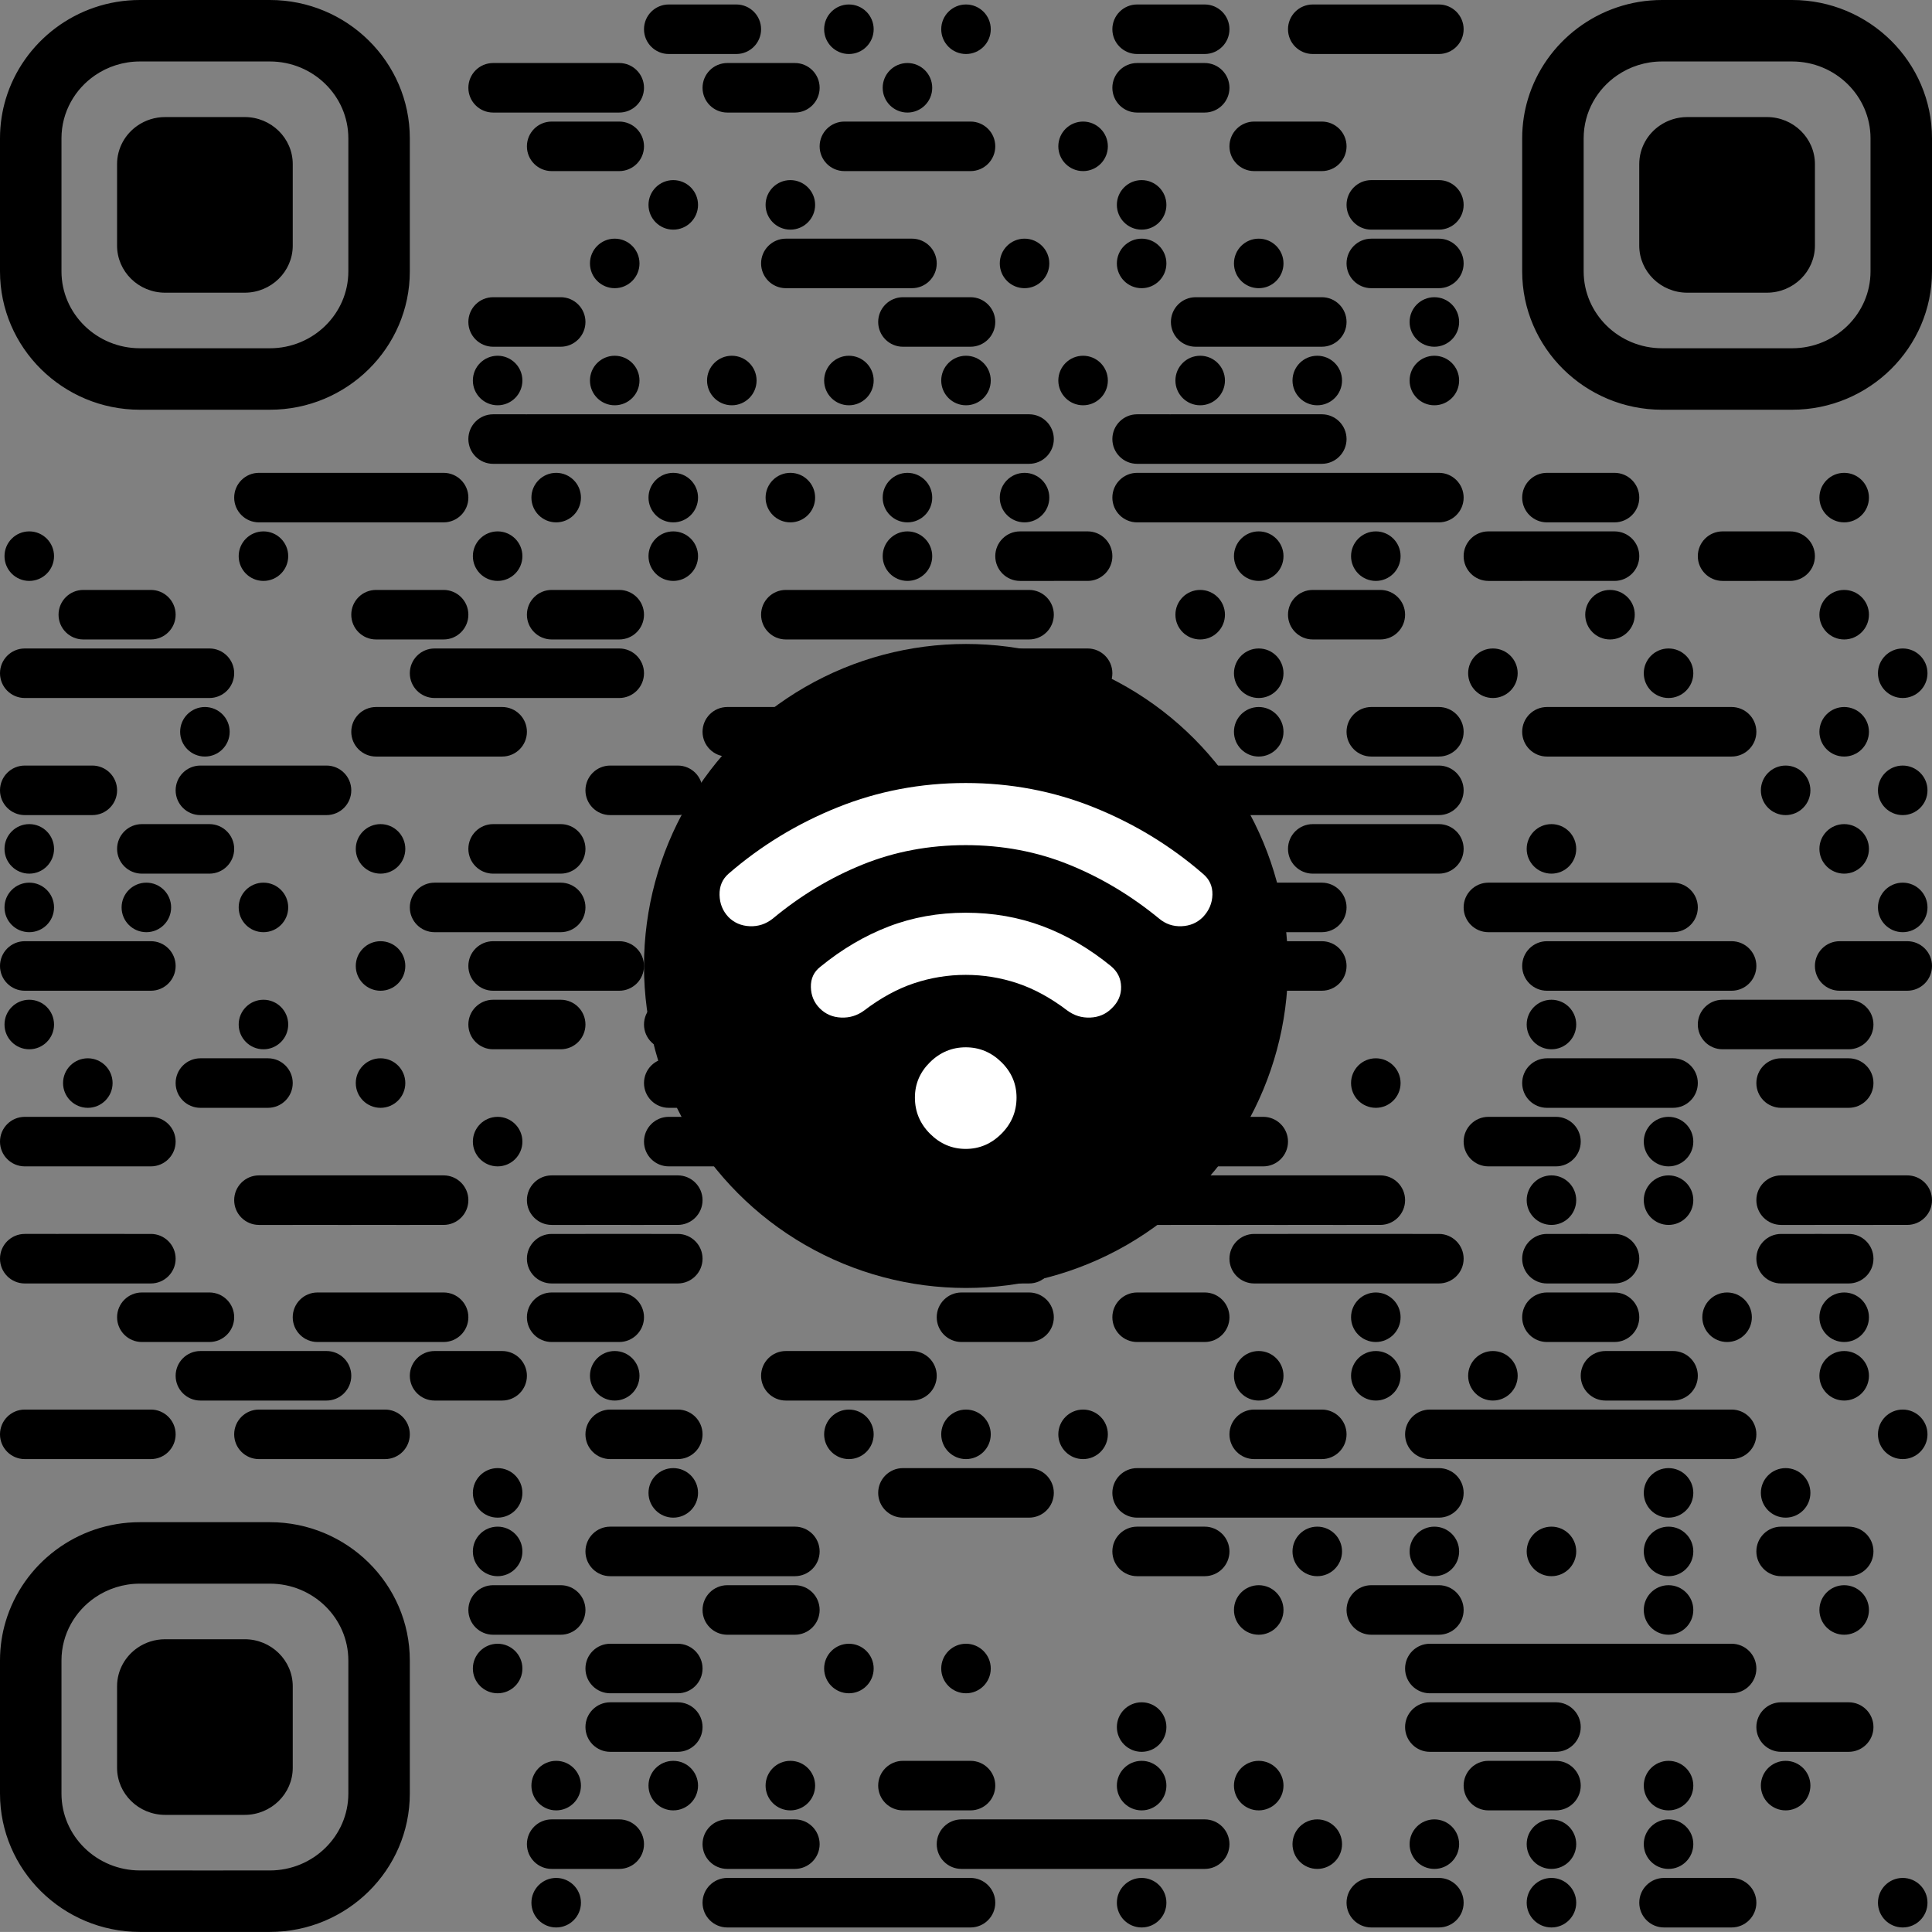 <?xml version="1.0" encoding="UTF-8" standalone="no"?>
<svg
   version="1.1"
   id="Layer_1"
   x="0px"
   y="0px"
   width="1023"
   height="1022.965"
   viewBox="0 0 1023 1022.965"
   enable-background="new 0 0 1147 1147"
   xml:space="preserve"
   sodipodi:docname="wifi.svg"
   inkscape:version="1.2.1 (9c6d41e410, 2022-07-14)"
   xmlns:inkscape="http://www.inkscape.org/namespaces/inkscape"
   xmlns:sodipodi="http://sodipodi.sourceforge.net/DTD/sodipodi-0.dtd"
   xmlns="http://www.w3.org/2000/svg"
   xmlns:svg="http://www.w3.org/2000/svg"><rect x="0" y="0" width="1023" height="1022.965" fill="#808080" stroke="none"/><defs
   id="defs10568">






























































































































































































































































































































































































































































































































































































































































































































































































































































































































	
	

	

	
	

	
	

	

	

		
		
	
		
		
	
		
		
	
			
		
			
		
		
			
		
		
		</defs>
<g
   transform="translate(0,-0.017)"
   id="g10565"><path
     id="path10544"
     style="fill:#000000;stroke-width:0.93"
     d="m 87.436,961 c -14.034,0 -25.449,-11.19 -25.449,-24.931 v -43.15 c 0,-4.293 1.116,-8.333 3.07,-11.868 1.887,-3.402 4.558,-6.326 7.775,-8.532 C 76.964,869.675 82.001,868 87.422,868 h 42.154 c 14.021,0 25.436,11.177 25.436,24.917 v 43.15 c 0,13.741 -11.415,24.931 -25.436,24.931 H 108.5 87.436 Z m 806,-806 c -14.034,0 -25.449,-11.19 -25.449,-24.931 V 86.918 c 0,-4.293 1.116,-8.333 3.07,-11.868 1.887,-3.402 4.558,-6.326 7.775,-8.532 C 882.964,63.675 888.001,62 893.422,62 h 42.154 c 14.021,0 25.436,11.177 25.436,24.917 v 43.15 c 0,13.741 -11.415,24.931 -25.436,24.931 H 914.5 893.436 Z m -806,0 C 73.403,155 61.987,143.81 61.987,130.069 V 86.918 c 0,-4.293 1.116,-8.333 3.07,-11.868 1.887,-3.402 4.558,-6.326 7.775,-8.532 C 76.964,63.675 82.001,62 87.422,62 h 42.154 c 14.021,0 25.436,11.177 25.436,24.917 v 43.15 c 0,13.741 -11.415,24.931 -25.436,24.931 H 108.5 87.436 Z m 55.478,651.017 H 74.086 v 0 c -33.544,0 -61.962,22.162 -71.048,52.453 -0.94,3.133 -1.673,6.354 -2.183,9.646 C 0.293,871.749 0,875.468 0,879.255 v 70.462 c 0,40.403 33.244,73.259 74.086,73.259 l 34.414,0.01 34.414,-0.01 C 183.753,1022.974 217,990.118 217,949.715 v -70.46 c 0,-40.384 -33.244,-73.237 -74.086,-73.237 z M 184.45,949.717 c 0,22.446 -18.632,40.709 -41.545,40.709 l -34.405,0.007 -34.405,-0.009 C 51.182,990.424 32.55,972.161 32.55,949.717 v -70.462 c 0,-7.011 1.818,-13.612 5.019,-19.38 3.081,-5.549 7.441,-10.321 12.69,-13.934 6.749,-4.646 14.966,-7.374 23.824,-7.374 h 68.83 c 22.904,0 41.536,18.252 41.536,40.688 z M 948.914,0.017 h -68.828 v 0 c -33.544,0 -61.962,22.162 -71.048,52.453 -0.94,3.133 -1.673,6.354 -2.183,9.646 C 806.293,65.749 806,69.468 806,73.255 v 70.462 c 0,40.403 33.244,73.259 74.086,73.259 l 34.414,0.007 34.414,-0.009 c 40.839,0 74.086,-32.856 74.086,-73.259 v -70.46 c 0,-40.384 -33.244,-73.237 -74.086,-73.237 z M 990.45,143.717 c 0,22.446 -18.632,40.709 -41.545,40.709 l -34.405,0.007 -34.405,-0.009 c -22.913,0 -41.545,-18.263 -41.545,-40.707 V 73.255 c 0,-7.011 1.818,-13.612 5.019,-19.38 3.081,-5.549 7.441,-10.321 12.69,-13.934 6.749,-4.646 14.966,-7.374 23.824,-7.374 h 68.83 c 22.904,0 41.536,18.252 41.536,40.688 z M 142.914,0.017 H 74.086 v 0 C 40.542,0.017 12.124,22.18 3.038,52.471 2.098,55.604 1.365,58.824 0.855,62.116 0.293,65.749 0,69.468 0,73.255 v 70.462 c 0,40.403 33.244,73.259 74.086,73.259 l 34.414,0.007 34.414,-0.009 c 40.839,0 74.086,-32.856 74.086,-73.259 V 73.255 C 217,32.871 183.756,0.017 142.914,0.017 Z M 184.45,143.717 c 0,22.446 -18.632,40.709 -41.545,40.709 l -34.405,0.007 -34.405,-0.009 C 51.182,184.424 32.55,166.161 32.55,143.717 V 73.255 c 0,-7.011 1.818,-13.612 5.019,-19.38 3.081,-5.549 7.441,-10.321 12.69,-13.934 6.749,-4.646 14.966,-7.374 23.824,-7.374 h 68.83 c 22.904,0 41.536,18.252 41.536,40.688 z M 1007.5,994.387 c 7.242,0 13.113,5.871 13.113,13.113 0,7.242 -5.871,13.113 -13.113,13.113 -7.242,0 -13.113,-5.871 -13.113,-13.113 0,-7.242 5.871,-13.113 13.113,-13.113 z m -90.613,0 c -2.66,0 -7.638,0 -10.636,0 -1.479,0 -2.477,0 -2.477,0 H 902.689 900.86 899 v 26.226 h 1.86 1.829 1.085 c 0,0 1.005,0 2.477,0 3.183,0 8.546,0 10.636,0 7.242,0 13.113,-5.871 13.113,-13.113 0,-7.242 -5.871,-13.113 -13.113,-13.113 z m -19.747,0 h -2.914 c 0,0 -1.808,0 -4.123,0 -0.354,0 -0.72,0 -1.093,0 -2.943,0 -6.334,0 -7.897,0 -7.245,0 -13.113,5.873 -13.113,13.113 0,7.239 5.868,13.113 13.113,13.113 1.952,0 5.149,0 7.897,0 0.374,0 0.74,0 1.093,0 2.337,0 4.123,0 4.123,0 h 2.914 1.86 v -26.226 z m -75.64,0 c 7.242,0 13.113,5.871 13.113,13.113 0,7.242 -5.871,13.113 -13.113,13.113 -7.242,0 -13.113,-5.871 -13.113,-13.113 0,-7.242 5.871,-13.113 13.113,-13.113 z m -59.613,0 c -2.66,0 -7.638,0 -10.636,0 -1.479,0 -2.477,0 -2.477,0 H 747.689 745.86 744 v 26.226 h 1.86 1.829 1.085 c 0,0 1.005,0 2.477,0 3.183,0 8.546,0 10.636,0 7.242,0 13.113,-5.871 13.113,-13.113 0,-7.242 -5.871,-13.113 -13.113,-13.113 z m -19.747,0 h -2.914 c 0,0 -1.808,0 -4.123,0 -0.354,0 -0.72,0 -1.093,0 -2.943,0 -6.334,0 -7.897,0 -7.245,0 -13.113,5.873 -13.113,13.113 0,7.239 5.868,13.113 13.113,13.113 1.952,0 5.149,0 7.897,0 0.374,0 0.74,0 1.093,0 2.337,0 4.123,0 4.123,0 h 2.914 1.86 v -26.226 z m -137.64,0 c 7.242,0 13.113,5.871 13.113,13.113 0,7.242 -5.871,13.113 -13.113,13.113 -7.242,0 -13.113,-5.871 -13.113,-13.113 0,-7.242 5.871,-13.113 13.113,-13.113 z m -90.613,0 c -2.66,0 -7.638,0 -10.636,0 -1.479,0 -2.477,0 -2.477,0 H 499.689 497.86 496 v 26.226 h 1.86 1.829 1.085 c 0,0 1.005,0 2.477,0 3.183,0 8.546,0 10.636,0 7.242,0 13.113,-5.871 13.113,-13.113 0,-7.242 -5.871,-13.113 -13.113,-13.113 z M 496,1020.613 V 994.387 H 480.5 465 v 26.226 h 15.5 z m -31,0 V 994.387 H 449.5 434 v 26.226 h 15.5 z m -31,0 V 994.387 H 418.5 403 v 26.226 h 15.5 z m -32.86,-26.226 h -2.914 c 0,0 -1.808,0 -4.123,0 -0.354,0 -0.72,0 -1.093,0 -2.943,0 -6.334,0 -7.897,0 -7.245,0 -13.113,5.873 -13.113,13.113 0,7.239 5.868,13.113 13.113,13.113 1.952,0 5.149,0 7.897,0 0.374,0 0.74,0 1.093,0 2.337,0 4.123,0 4.123,0 h 2.914 1.86 v -26.226 z m -106.64,0 c 7.242,0 13.113,5.871 13.113,13.113 0,7.242 -5.871,13.113 -13.113,13.113 -7.242,0 -13.113,-5.871 -13.113,-13.113 0,-7.242 5.871,-13.113 13.113,-13.113 z m 589,-31 c 7.242,0 13.113,5.871 13.113,13.113 0,7.242 -5.871,13.113 -13.113,13.113 -7.242,0 -13.113,-5.871 -13.113,-13.113 0,-7.242 5.871,-13.113 13.113,-13.113 z m -62,0 c 7.242,0 13.113,5.871 13.113,13.113 0,7.242 -5.871,13.113 -13.113,13.113 -7.242,0 -13.113,-5.871 -13.113,-13.113 0,-7.242 5.871,-13.113 13.113,-13.113 z m -62,0 c 7.242,0 13.113,5.871 13.113,13.113 0,7.242 -5.871,13.113 -13.113,13.113 -7.242,0 -13.113,-5.871 -13.113,-13.113 0,-7.242 5.871,-13.113 13.113,-13.113 z m -62,0 c 7.242,0 13.113,5.871 13.113,13.113 0,7.242 -5.871,13.113 -13.113,13.113 -7.242,0 -13.113,-5.871 -13.113,-13.113 0,-7.242 5.871,-13.113 13.113,-13.113 z m -59.613,0 c -2.66,0 -7.638,0 -10.636,0 -1.479,0 -2.477,0 -2.477,0 H 623.689 621.86 620 v 26.226 h 1.86 1.829 1.085 c 0,0 1.005,0 2.477,0 3.183,0 8.546,0 10.636,0 7.242,0 13.113,-5.871 13.113,-13.113 0,-7.242 -5.871,-13.113 -13.113,-13.113 z M 620,989.613 V 963.387 H 604.5 589 v 26.226 h 15.5 z m -31,0 V 963.387 H 573.5 558 v 26.226 h 15.5 z m -31,0 V 963.387 H 542.5 527 v 26.226 h 15.5 z m -32.86,-26.226 h -2.914 c 0,0 -1.808,0 -4.123,0 -0.354,0 -0.72,0 -1.093,0 -2.943,0 -6.334,0 -7.897,0 -7.245,0 -13.113,5.873 -13.113,13.113 0,7.239 5.868,13.113 13.113,13.113 1.952,0 5.149,0 7.897,0 0.374,0 0.74,0 1.093,0 2.337,0 4.123,0 4.123,0 h 2.914 1.86 v -26.226 z m -104.253,0 c -2.66,0 -7.638,0 -10.636,0 -1.479,0 -2.477,0 -2.477,0 H 406.689 404.86 403 v 26.226 h 1.86 1.829 1.085 c 0,0 1.005,0 2.477,0 3.183,0 8.546,0 10.636,0 7.242,0 13.113,-5.871 13.113,-13.113 0,-7.242 -5.871,-13.113 -13.113,-13.113 z m -19.747,0 h -2.914 c 0,0 -1.808,0 -4.123,0 -0.354,0 -0.72,0 -1.093,0 -2.943,0 -6.334,0 -7.897,0 -7.245,0 -13.113,5.873 -13.113,13.113 0,7.239 5.868,13.113 13.113,13.113 1.952,0 5.149,0 7.897,0 0.374,0 0.74,0 1.093,0 2.337,0 4.123,0 4.123,0 h 2.914 1.86 v -26.226 z m -73.253,0 c -2.66,0 -7.638,0 -10.636,0 -1.479,0 -2.477,0 -2.477,0 H 313.689 311.86 310 v 26.226 h 1.86 1.829 1.085 c 0,0 1.005,0 2.477,0 3.183,0 8.546,0 10.636,0 7.242,0 13.113,-5.871 13.113,-13.113 0,-7.242 -5.871,-13.113 -13.113,-13.113 z m -19.747,0 h -2.914 c 0,0 -1.808,0 -4.123,0 -0.354,0 -0.72,0 -1.093,0 -2.943,0 -6.334,0 -7.897,0 -7.245,0 -13.113,5.873 -13.113,13.113 0,7.239 5.868,13.113 13.113,13.113 1.952,0 5.149,0 7.897,0 0.374,0 0.74,0 1.093,0 2.337,0 4.123,0 4.123,0 h 2.914 1.86 v -26.226 z m 637.36,-31 c 7.242,0 13.113,5.871 13.113,13.113 0,7.242 -5.871,13.113 -13.113,13.113 -7.242,0 -13.113,-5.871 -13.113,-13.113 0,-7.242 5.871,-13.113 13.113,-13.113 z m -62,0 c 7.242,0 13.113,5.871 13.113,13.113 0,7.242 -5.871,13.113 -13.113,13.113 -7.242,0 -13.113,-5.871 -13.113,-13.113 0,-7.242 5.871,-13.113 13.113,-13.113 z m -59.613,0 c -2.66,0 -7.638,0 -10.636,0 -1.479,0 -2.477,0 -2.477,0 H 809.689 807.86 806 v 26.226 h 1.86 1.829 1.085 c 0,0 1.005,0 2.477,0 3.183,0 8.546,0 10.636,0 7.242,0 13.113,-5.871 13.113,-13.113 0,-7.242 -5.871,-13.113 -13.113,-13.113 z m -19.747,0 h -2.914 c 0,0 -1.808,0 -4.123,0 -0.354,0 -0.72,0 -1.093,0 -2.943,0 -6.334,0 -7.897,0 -7.245,0 -13.113,5.873 -13.113,13.113 0,7.239 5.868,13.113 13.113,13.113 1.952,0 5.149,0 7.897,0 0.374,0 0.74,0 1.093,0 2.337,0 4.123,0 4.123,0 h 2.914 1.86 v -26.226 z m -137.64,0 c 7.242,0 13.113,5.871 13.113,13.113 0,7.242 -5.871,13.113 -13.113,13.113 -7.242,0 -13.113,-5.871 -13.113,-13.113 0,-7.242 5.871,-13.113 13.113,-13.113 z m -62,0 c 7.242,0 13.113,5.871 13.113,13.113 0,7.242 -5.871,13.113 -13.113,13.113 -7.242,0 -13.113,-5.871 -13.113,-13.113 0,-7.242 5.871,-13.113 13.113,-13.113 z m -90.613,0 c -2.66,0 -7.638,0 -10.636,0 -1.479,0 -2.477,0 -2.477,0 H 499.689 497.86 496 v 26.226 h 1.86 1.829 1.085 c 0,0 1.005,0 2.477,0 3.183,0 8.546,0 10.636,0 7.242,0 13.113,-5.871 13.113,-13.113 0,-7.242 -5.871,-13.113 -13.113,-13.113 z m -19.747,0 h -2.914 c 0,0 -1.808,0 -4.123,0 -0.354,0 -0.72,0 -1.093,0 -2.943,0 -6.334,0 -7.897,0 -7.245,0 -13.113,5.873 -13.113,13.113 0,7.239 5.868,13.113 13.113,13.113 1.952,0 5.149,0 7.897,0 0.374,0 0.74,0 1.093,0 2.337,0 4.123,0 4.123,0 h 2.914 1.86 v -26.226 z m -75.64,0 c 7.242,0 13.113,5.871 13.113,13.113 0,7.242 -5.871,13.113 -13.113,13.113 -7.242,0 -13.113,-5.871 -13.113,-13.113 0,-7.242 5.871,-13.113 13.113,-13.113 z m -62,0 c 7.242,0 13.113,5.871 13.113,13.113 0,7.242 -5.871,13.113 -13.113,13.113 -7.242,0 -13.113,-5.871 -13.113,-13.113 0,-7.242 5.871,-13.113 13.113,-13.113 z m -62,0 c 7.242,0 13.113,5.871 13.113,13.113 0,7.242 -5.871,13.113 -13.113,13.113 -7.242,0 -13.113,-5.871 -13.113,-13.113 0,-7.242 5.871,-13.113 13.113,-13.113 z m 684.387,-31 c -2.66,0 -7.638,0 -10.636,0 -1.479,0 -2.477,0 -2.477,0 H 964.689 962.86 961 v 26.226 h 1.86 1.829 1.085 c 0,0 1.005,0 2.477,0 3.183,0 8.546,0 10.636,0 7.242,0 13.113,-5.871 13.113,-13.113 0,-7.242 -5.871,-13.113 -13.113,-13.113 z m -19.747,0 h -2.914 c 0,0 -1.808,0 -4.123,0 -0.354,0 -0.72,0 -1.093,0 -2.943,0 -6.334,0 -7.897,0 -7.245,0 -13.113,5.873 -13.113,13.113 0,7.239 5.868,13.113 13.113,13.113 1.952,0 5.149,0 7.897,0 0.374,0 0.74,0 1.093,0 2.337,0 4.123,0 4.123,0 h 2.914 1.86 v -26.226 z m -135.253,0 c -2.66,0 -7.638,0 -10.636,0 -1.479,0 -2.477,0 -2.477,0 H 809.689 807.86 806 v 26.226 h 1.86 1.829 1.085 c 0,0 1.005,0 2.477,0 3.183,0 8.546,0 10.636,0 7.242,0 13.113,-5.871 13.113,-13.113 0,-7.242 -5.871,-13.113 -13.113,-13.113 z M 806,927.613 V 901.387 H 790.5 775 v 26.226 h 15.5 z m -32.86,-26.226 h -2.914 c 0,0 -1.808,0 -4.123,0 -0.354,0 -0.72,0 -1.093,0 -2.943,0 -6.334,0 -7.897,0 -7.245,0 -13.113,5.873 -13.113,13.113 0,7.239 5.868,13.113 13.113,13.113 1.952,0 5.149,0 7.897,0 0.374,0 0.74,0 1.093,0 2.337,0 4.123,0 4.123,0 h 2.914 1.86 v -26.226 z m -168.64,0 c 7.242,0 13.113,5.871 13.113,13.113 0,7.242 -5.871,13.113 -13.113,13.113 -7.242,0 -13.113,-5.871 -13.113,-13.113 0,-7.242 5.871,-13.113 13.113,-13.113 z m -245.613,0 c -2.66,0 -7.638,0 -10.636,0 -1.479,0 -2.477,0 -2.477,0 H 344.689 342.86 341 v 26.226 h 1.86 1.829 1.085 c 0,0 1.005,0 2.477,0 3.183,0 8.546,0 10.636,0 7.242,0 13.113,-5.871 13.113,-13.113 0,-7.242 -5.871,-13.113 -13.113,-13.113 z m -19.747,0 h -2.914 c 0,0 -1.808,0 -4.123,0 -0.354,0 -0.72,0 -1.093,0 -2.943,0 -6.334,0 -7.897,0 -7.245,0 -13.113,5.873 -13.113,13.113 0,7.239 5.868,13.113 13.113,13.113 1.952,0 5.149,0 7.897,0 0.374,0 0.74,0 1.093,0 2.337,0 4.123,0 4.123,0 h 2.914 1.86 v -26.226 z m 577.747,-31 c -2.66,0 -7.638,0 -10.636,0 -1.479,0 -2.477,0 -2.477,0 H 902.689 900.86 899 v 26.226 h 1.86 1.829 1.085 c 0,0 1.005,0 2.477,0 3.183,0 8.546,0 10.636,0 7.242,0 13.113,-5.871 13.113,-13.113 0,-7.242 -5.871,-13.113 -13.113,-13.113 z M 899,896.613 V 870.387 H 883.5 868 v 26.226 h 15.5 z m -31,0 V 870.387 H 852.5 837 v 26.226 h 15.5 z m -31,0 V 870.387 H 821.5 806 v 26.226 h 15.5 z m -31,0 V 870.387 H 790.5 775 v 26.226 h 15.5 z m -32.86,-26.226 h -2.914 c 0,0 -1.808,0 -4.123,0 -0.354,0 -0.72,0 -1.093,0 -2.943,0 -6.334,0 -7.897,0 -7.245,0 -13.113,5.873 -13.113,13.113 0,7.239 5.868,13.113 13.113,13.113 1.952,0 5.149,0 7.897,0 0.374,0 0.74,0 1.093,0 2.337,0 4.123,0 4.123,0 h 2.914 1.86 v -26.226 z m -261.64,0 c 7.242,0 13.113,5.871 13.113,13.113 0,7.242 -5.871,13.113 -13.113,13.113 -7.242,0 -13.113,-5.871 -13.113,-13.113 0,-7.242 5.871,-13.113 13.113,-13.113 z m -62,0 c 7.242,0 13.113,5.871 13.113,13.113 0,7.242 -5.871,13.113 -13.113,13.113 -7.242,0 -13.113,-5.871 -13.113,-13.113 0,-7.242 5.871,-13.113 13.113,-13.113 z m -90.613,0 c -2.66,0 -7.638,0 -10.636,0 -1.479,0 -2.477,0 -2.477,0 H 344.689 342.86 341 v 26.226 h 1.86 1.829 1.085 c 0,0 1.005,0 2.477,0 3.183,0 8.546,0 10.636,0 7.242,0 13.113,-5.871 13.113,-13.113 0,-7.242 -5.871,-13.113 -13.113,-13.113 z m -19.747,0 h -2.914 c 0,0 -1.808,0 -4.123,0 -0.354,0 -0.72,0 -1.093,0 -2.943,0 -6.334,0 -7.897,0 -7.245,0 -13.113,5.873 -13.113,13.113 0,7.239 5.868,13.113 13.113,13.113 1.952,0 5.149,0 7.897,0 0.374,0 0.74,0 1.093,0 2.337,0 4.123,0 4.123,0 h 2.914 1.86 v -26.226 z m -75.64,0 c 7.242,0 13.113,5.871 13.113,13.113 0,7.242 -5.871,13.113 -13.113,13.113 -7.242,0 -13.113,-5.871 -13.113,-13.113 0,-7.242 5.871,-13.113 13.113,-13.113 z m 713,-31 c 7.242,0 13.113,5.871 13.113,13.113 0,7.242 -5.871,13.113 -13.113,13.113 -7.242,0 -13.113,-5.871 -13.113,-13.113 0,-7.242 5.871,-13.113 13.113,-13.113 z m -93,0 c 7.242,0 13.113,5.871 13.113,13.113 0,7.242 -5.871,13.113 -13.113,13.113 -7.242,0 -13.113,-5.871 -13.113,-13.113 0,-7.242 5.871,-13.113 13.113,-13.113 z m -121.613,0 c -2.66,0 -7.638,0 -10.636,0 -1.479,0 -2.477,0 -2.477,0 H 747.689 745.86 744 v 26.226 h 1.86 1.829 1.085 c 0,0 1.005,0 2.477,0 3.183,0 8.546,0 10.636,0 7.242,0 13.113,-5.871 13.113,-13.113 0,-7.242 -5.871,-13.113 -13.113,-13.113 z m -19.747,0 h -2.914 c 0,0 -1.808,0 -4.123,0 -0.354,0 -0.72,0 -1.093,0 -2.943,0 -6.334,0 -7.897,0 -7.245,0 -13.113,5.873 -13.113,13.113 0,7.239 5.868,13.113 13.113,13.113 1.952,0 5.149,0 7.897,0 0.374,0 0.74,0 1.093,0 2.337,0 4.123,0 4.123,0 h 2.914 1.86 v -26.226 z m -75.64,0 c 7.242,0 13.113,5.871 13.113,13.113 0,7.242 -5.871,13.113 -13.113,13.113 -7.242,0 -13.113,-5.871 -13.113,-13.113 0,-7.242 5.871,-13.113 13.113,-13.113 z m -245.613,0 c -2.66,0 -7.638,0 -10.636,0 -1.479,0 -2.477,0 -2.477,0 H 406.689 404.86 403 v 26.226 h 1.86 1.829 1.085 c 0,0 1.005,0 2.477,0 3.183,0 8.546,0 10.636,0 7.242,0 13.113,-5.871 13.113,-13.113 0,-7.242 -5.871,-13.113 -13.113,-13.113 z m -19.747,0 h -2.914 c 0,0 -1.808,0 -4.123,0 -0.354,0 -0.72,0 -1.093,0 -2.943,0 -6.334,0 -7.897,0 -7.245,0 -13.113,5.873 -13.113,13.113 0,7.239 5.868,13.113 13.113,13.113 1.952,0 5.149,0 7.897,0 0.374,0 0.74,0 1.093,0 2.337,0 4.123,0 4.123,0 h 2.914 1.86 v -26.226 z m -104.253,0 c -2.66,0 -7.638,0 -10.636,0 -1.479,0 -2.477,0 -2.477,0 H 282.689 280.86 279 v 26.226 h 1.86 1.829 1.085 c 0,0 1.005,0 2.477,0 3.183,0 8.546,0 10.636,0 7.242,0 13.113,-5.871 13.113,-13.113 0,-7.242 -5.871,-13.113 -13.113,-13.113 z m -19.747,0 h -2.914 c 0,0 -1.808,0 -4.123,0 -0.354,0 -0.72,0 -1.093,0 -2.943,0 -6.334,0 -7.897,0 -7.245,0 -13.113,5.873 -13.113,13.113 0,7.239 5.868,13.113 13.113,13.113 1.952,0 5.149,0 7.897,0 0.374,0 0.74,0 1.093,0 2.337,0 4.123,0 4.123,0 h 2.914 1.86 v -26.226 z m 701.747,-31 c -2.66,0 -7.638,0 -10.636,0 -1.479,0 -2.477,0 -2.477,0 H 964.689 962.86 961 v 26.226 h 1.86 1.829 1.085 c 0,0 1.005,0 2.477,0 3.183,0 8.546,0 10.636,0 7.242,0 13.113,-5.871 13.113,-13.113 0,-7.242 -5.871,-13.113 -13.113,-13.113 z m -19.747,0 h -2.914 c 0,0 -1.808,0 -4.123,0 -0.354,0 -0.72,0 -1.093,0 -2.943,0 -6.334,0 -7.897,0 -7.245,0 -13.113,5.873 -13.113,13.113 0,7.239 5.868,13.113 13.113,13.113 1.952,0 5.149,0 7.897,0 0.374,0 0.74,0 1.093,0 2.337,0 4.123,0 4.123,0 h 2.914 1.86 v -26.226 z m -75.64,0 c 7.242,0 13.113,5.871 13.113,13.113 0,7.242 -5.871,13.113 -13.113,13.113 -7.242,0 -13.113,-5.871 -13.113,-13.113 0,-7.242 5.871,-13.113 13.113,-13.113 z m -62,0 c 7.242,0 13.113,5.871 13.113,13.113 0,7.242 -5.871,13.113 -13.113,13.113 -7.242,0 -13.113,-5.871 -13.113,-13.113 0,-7.242 5.871,-13.113 13.113,-13.113 z m -62,0 c 7.242,0 13.113,5.871 13.113,13.113 0,7.242 -5.871,13.113 -13.113,13.113 -7.242,0 -13.113,-5.871 -13.113,-13.113 0,-7.242 5.871,-13.113 13.113,-13.113 z m -62,0 c 7.242,0 13.113,5.871 13.113,13.113 0,7.242 -5.871,13.113 -13.113,13.113 -7.242,0 -13.113,-5.871 -13.113,-13.113 0,-7.242 5.871,-13.113 13.113,-13.113 z m -59.613,0 c -2.66,0 -7.638,0 -10.636,0 -1.479,0 -2.477,0 -2.477,0 H 623.689 621.86 620 v 26.226 h 1.86 1.829 1.085 c 0,0 1.005,0 2.477,0 3.183,0 8.546,0 10.636,0 7.242,0 13.113,-5.871 13.113,-13.113 0,-7.242 -5.871,-13.113 -13.113,-13.113 z m -19.747,0 h -2.914 c 0,0 -1.808,0 -4.123,0 -0.354,0 -0.72,0 -1.093,0 -2.943,0 -6.334,0 -7.897,0 -7.245,0 -13.113,5.873 -13.113,13.113 0,7.239 5.868,13.113 13.113,13.113 1.952,0 5.149,0 7.897,0 0.374,0 0.74,0 1.093,0 2.337,0 4.123,0 4.123,0 h 2.914 1.86 v -26.226 z m -197.253,0 c -2.66,0 -7.638,0 -10.636,0 -1.479,0 -2.477,0 -2.477,0 H 406.689 404.86 403 v 26.226 h 1.86 1.829 1.085 c 0,0 1.005,0 2.477,0 3.183,0 8.546,0 10.636,0 7.242,0 13.113,-5.871 13.113,-13.113 0,-7.242 -5.871,-13.113 -13.113,-13.113 z M 403,834.613 V 808.387 H 387.5 372 v 26.226 h 15.5 z m -31,0 V 808.387 H 356.5 341 v 26.226 h 15.5 z m -32.86,-26.226 h -2.914 c 0,0 -1.808,0 -4.123,0 -0.354,0 -0.72,0 -1.093,0 -2.943,0 -6.334,0 -7.897,0 -7.245,0 -13.113,5.873 -13.113,13.113 0,7.239 5.868,13.113 13.113,13.113 1.952,0 5.149,0 7.897,0 0.374,0 0.74,0 1.093,0 2.337,0 4.123,0 4.123,0 h 2.914 1.86 v -26.226 z m -75.64,0 c 7.242,0 13.113,5.871 13.113,13.113 0,7.242 -5.871,13.113 -13.113,13.113 -7.242,0 -13.113,-5.871 -13.113,-13.113 0,-7.242 5.871,-13.113 13.113,-13.113 z m 682,-31 c 7.242,0 13.113,5.871 13.113,13.113 0,7.242 -5.871,13.113 -13.113,13.113 -7.242,0 -13.113,-5.871 -13.113,-13.113 0,-7.242 5.871,-13.113 13.113,-13.113 z m -62,0 c 7.242,0 13.113,5.871 13.113,13.113 0,7.242 -5.871,13.113 -13.113,13.113 -7.242,0 -13.113,-5.871 -13.113,-13.113 0,-7.242 5.871,-13.113 13.113,-13.113 z m -121.613,0 c -2.66,0 -7.638,0 -10.636,0 -1.479,0 -2.477,0 -2.477,0 H 747.689 745.86 744 v 26.226 h 1.86 1.829 1.085 c 0,0 1.005,0 2.477,0 3.183,0 8.546,0 10.636,0 7.242,0 13.113,-5.871 13.113,-13.113 0,-7.242 -5.871,-13.113 -13.113,-13.113 z M 744,803.613 V 777.387 H 728.5 713 v 26.226 h 15.5 z m -31,0 V 777.387 H 697.5 682 v 26.226 h 15.5 z m -31,0 V 777.387 H 666.5 651 v 26.226 h 15.5 z m -31,0 V 777.387 H 635.5 620 v 26.226 h 15.5 z m -32.86,-26.226 h -2.914 c 0,0 -1.808,0 -4.123,0 -0.354,0 -0.72,0 -1.093,0 -2.943,0 -6.334,0 -7.897,0 -7.245,0 -13.113,5.873 -13.113,13.113 0,7.239 5.868,13.113 13.113,13.113 1.952,0 5.149,0 7.897,0 0.374,0 0.74,0 1.093,0 2.337,0 4.123,0 4.123,0 h 2.914 1.86 v -26.226 z m -73.253,0 c -2.66,0 -7.638,0 -10.636,0 -1.479,0 -2.477,0 -2.477,0 H 530.689 528.86 527 v 26.226 h 1.86 1.829 1.085 c 0,0 1.005,0 2.477,0 3.183,0 8.546,0 10.636,0 7.242,0 13.113,-5.871 13.113,-13.113 0,-7.242 -5.871,-13.113 -13.113,-13.113 z M 527,803.613 V 777.387 H 511.5 496 v 26.226 h 15.5 z m -32.86,-26.226 h -2.914 c 0,0 -1.808,0 -4.123,0 -0.354,0 -0.72,0 -1.093,0 -2.943,0 -6.334,0 -7.897,0 -7.245,0 -13.113,5.873 -13.113,13.113 0,7.239 5.868,13.113 13.113,13.113 1.952,0 5.149,0 7.897,0 0.374,0 0.74,0 1.093,0 2.337,0 4.123,0 4.123,0 h 2.914 1.86 v -26.226 z m -137.64,0 c 7.242,0 13.113,5.871 13.113,13.113 0,7.242 -5.871,13.113 -13.113,13.113 -7.242,0 -13.113,-5.871 -13.113,-13.113 0,-7.242 5.871,-13.113 13.113,-13.113 z m -93,0 c 7.242,0 13.113,5.871 13.113,13.113 0,7.242 -5.871,13.113 -13.113,13.113 -7.242,0 -13.113,-5.871 -13.113,-13.113 0,-7.242 5.871,-13.113 13.113,-13.113 z m 744,-31 c 7.242,0 13.113,5.871 13.113,13.113 0,7.242 -5.871,13.113 -13.113,13.113 -7.242,0 -13.113,-5.871 -13.113,-13.113 0,-7.242 5.871,-13.113 13.113,-13.113 z m -90.613,0 c -2.66,0 -7.638,0 -10.636,0 -1.479,0 -2.477,0 -2.477,0 H 902.689 900.86 899 v 26.226 h 1.86 1.829 1.085 c 0,0 1.005,0 2.477,0 3.183,0 8.546,0 10.636,0 7.242,0 13.113,-5.871 13.113,-13.113 0,-7.242 -5.871,-13.113 -13.113,-13.113 z M 899,772.613 V 746.387 H 883.5 868 v 26.226 h 15.5 z m -31,0 V 746.387 H 852.5 837 v 26.226 h 15.5 z m -31,0 V 746.387 H 821.5 806 v 26.226 h 15.5 z m -31,0 V 746.387 H 790.5 775 v 26.226 h 15.5 z m -32.86,-26.226 h -2.914 c 0,0 -1.808,0 -4.123,0 -0.354,0 -0.72,0 -1.093,0 -2.943,0 -6.334,0 -7.897,0 -7.245,0 -13.113,5.873 -13.113,13.113 0,7.239 5.868,13.113 13.113,13.113 1.952,0 5.149,0 7.897,0 0.374,0 0.74,0 1.093,0 2.337,0 4.123,0 4.123,0 h 2.914 1.86 v -26.226 z m -73.253,0 c -2.66,0 -7.638,0 -10.636,0 -1.479,0 -2.477,0 -2.477,0 H 685.689 683.86 682 v 26.226 h 1.86 1.829 1.085 c 0,0 1.005,0 2.477,0 3.183,0 8.546,0 10.636,0 7.242,0 13.113,-5.871 13.113,-13.113 0,-7.242 -5.871,-13.113 -13.113,-13.113 z m -19.747,0 h -2.914 c 0,0 -1.808,0 -4.123,0 -0.354,0 -0.72,0 -1.093,0 -2.943,0 -6.334,0 -7.897,0 -7.245,0 -13.113,5.873 -13.113,13.113 0,7.239 5.868,13.113 13.113,13.113 1.952,0 5.149,0 7.897,0 0.374,0 0.74,0 1.093,0 2.337,0 4.123,0 4.123,0 h 2.914 1.86 v -26.226 z m -106.64,0 c 7.242,0 13.113,5.871 13.113,13.113 0,7.242 -5.871,13.113 -13.113,13.113 -7.242,0 -13.113,-5.871 -13.113,-13.113 0,-7.242 5.871,-13.113 13.113,-13.113 z m -62,0 c 7.242,0 13.113,5.871 13.113,13.113 0,7.242 -5.871,13.113 -13.113,13.113 -7.242,0 -13.113,-5.871 -13.113,-13.113 0,-7.242 5.871,-13.113 13.113,-13.113 z m -62,0 c 7.242,0 13.113,5.871 13.113,13.113 0,7.242 -5.871,13.113 -13.113,13.113 -7.242,0 -13.113,-5.871 -13.113,-13.113 0,-7.242 5.871,-13.113 13.113,-13.113 z m -90.613,0 c -2.66,0 -7.638,0 -10.636,0 -1.479,0 -2.477,0 -2.477,0 H 344.689 342.86 341 v 26.226 h 1.86 1.829 1.085 c 0,0 1.005,0 2.477,0 3.183,0 8.546,0 10.636,0 7.242,0 13.113,-5.871 13.113,-13.113 0,-7.242 -5.871,-13.113 -13.113,-13.113 z m -19.747,0 h -2.914 c 0,0 -1.808,0 -4.123,0 -0.354,0 -0.72,0 -1.093,0 -2.943,0 -6.334,0 -7.897,0 -7.245,0 -13.113,5.873 -13.113,13.113 0,7.239 5.868,13.113 13.113,13.113 1.952,0 5.149,0 7.897,0 0.374,0 0.74,0 1.093,0 2.337,0 4.123,0 4.123,0 h 2.914 1.86 v -26.226 z m -135.253,0 c -2.66,0 -7.638,0 -10.636,0 -1.479,0 -2.477,0 -2.477,0 H 189.689 187.86 186 v 26.226 h 1.86 1.829 1.085 c 0,0 1.005,0 2.477,0 3.183,0 8.546,0 10.636,0 7.242,0 13.113,-5.871 13.113,-13.113 0,-7.242 -5.871,-13.113 -13.113,-13.113 z M 186,772.613 V 746.387 H 170.5 155 v 26.226 h 15.5 z m -32.86,-26.226 h -2.914 c 0,0 -1.808,0 -4.123,0 -0.354,0 -0.72,0 -1.093,0 -2.943,0 -6.334,0 -7.897,0 -7.245,0 -13.113,5.873 -13.113,13.113 0,7.239 5.868,13.113 13.113,13.113 1.952,0 5.149,0 7.897,0 0.374,0 0.74,0 1.093,0 2.337,0 4.123,0 4.123,0 h 2.914 1.86 v -26.226 z m -73.253,0 c -2.66,0 -7.638,0 -10.636,0 -1.479,0 -2.477,0 -2.477,0 H 65.689 63.86 62 v 26.226 h 1.86 1.829 1.085 c 0,0 1.005,0 2.477,0 3.183,0 8.546,0 10.636,0 7.242,0 13.113,-5.871 13.113,-13.113 0,-7.242 -5.871,-13.113 -13.113,-13.113 z M 62,772.613 V 746.387 H 46.5 31 v 26.226 H 46.5 Z M 29.14,746.387 h -2.914 c 0,0 -1.808,0 -4.123,0 -0.354,0 -0.72,0 -1.093,0 -2.943,0 -6.334,0 -7.897,0 C 5.868,746.387 0,752.26 0,759.5 c 0,7.239 5.868,13.113 13.113,13.113 1.952,0 5.149,0 7.897,0 0.374,0 0.74,0 1.093,0 2.337,0 4.123,0 4.123,0 H 29.14 31 v -26.226 z m 947.36,-31 c 7.242,0 13.113,5.871 13.113,13.113 0,7.242 -5.871,13.113 -13.113,13.113 -7.242,0 -13.113,-5.871 -13.113,-13.113 0,-7.242 5.871,-13.113 13.113,-13.113 z m -90.613,0 c -2.66,0 -7.638,0 -10.636,0 -1.479,0 -2.477,0 -2.477,0 H 871.689 869.86 868 v 26.226 h 1.86 1.829 1.085 c 0,0 1.005,0 2.477,0 3.183,0 8.546,0 10.636,0 7.242,0 13.113,-5.871 13.113,-13.113 0,-7.242 -5.871,-13.113 -13.113,-13.113 z m -19.747,0 h -2.914 c 0,0 -1.808,0 -4.123,0 -0.354,0 -0.72,0 -1.093,0 -2.943,0 -6.334,0 -7.897,0 -7.245,0 -13.113,5.873 -13.113,13.113 0,7.239 5.868,13.113 13.113,13.113 1.952,0 5.149,0 7.897,0 0.374,0 0.74,0 1.093,0 2.337,0 4.123,0 4.123,0 h 2.914 1.86 v -26.226 z m -75.64,0 c 7.242,0 13.113,5.871 13.113,13.113 0,7.242 -5.871,13.113 -13.113,13.113 -7.242,0 -13.113,-5.871 -13.113,-13.113 0,-7.242 5.871,-13.113 13.113,-13.113 z m -62,0 c 7.242,0 13.113,5.871 13.113,13.113 0,7.242 -5.871,13.113 -13.113,13.113 -7.242,0 -13.113,-5.871 -13.113,-13.113 0,-7.242 5.871,-13.113 13.113,-13.113 z m -62,0 c 7.242,0 13.113,5.871 13.113,13.113 0,7.242 -5.871,13.113 -13.113,13.113 -7.242,0 -13.113,-5.871 -13.113,-13.113 0,-7.242 5.871,-13.113 13.113,-13.113 z m -183.613,0 c -2.66,0 -7.638,0 -10.636,0 -1.479,0 -2.477,0 -2.477,0 H 468.689 466.86 465 v 26.226 h 1.86 1.829 1.085 c 0,0 1.005,0 2.477,0 3.183,0 8.546,0 10.636,0 7.242,0 13.113,-5.871 13.113,-13.113 0,-7.242 -5.871,-13.113 -13.113,-13.113 z M 465,741.613 V 715.387 H 449.5 434 v 26.226 h 15.5 z m -32.86,-26.226 h -2.914 c 0,0 -1.808,0 -4.123,0 -0.354,0 -0.72,0 -1.093,0 -2.943,0 -6.334,0 -7.897,0 -7.245,0 -13.113,5.873 -13.113,13.113 0,7.239 5.868,13.113 13.113,13.113 1.952,0 5.149,0 7.897,0 0.374,0 0.74,0 1.093,0 2.337,0 4.123,0 4.123,0 h 2.914 1.86 v -26.226 z m -106.64,0 c 7.242,0 13.113,5.871 13.113,13.113 0,7.242 -5.871,13.113 -13.113,13.113 -7.242,0 -13.113,-5.871 -13.113,-13.113 0,-7.242 5.871,-13.113 13.113,-13.113 z m -59.613,0 c -2.66,0 -7.638,0 -10.636,0 -1.479,0 -2.477,0 -2.477,0 H 251.689 249.86 248 v 26.226 h 1.86 1.829 1.085 c 0,0 1.005,0 2.477,0 3.183,0 8.546,0 10.636,0 7.242,0 13.113,-5.871 13.113,-13.113 0,-7.242 -5.871,-13.113 -13.113,-13.113 z m -19.747,0 h -2.914 c 0,0 -1.808,0 -4.123,0 -0.354,0 -0.72,0 -1.093,0 -2.943,0 -6.334,0 -7.897,0 -7.245,0 -13.113,5.873 -13.113,13.113 0,7.239 5.868,13.113 13.113,13.113 1.952,0 5.149,0 7.897,0 0.374,0 0.74,0 1.093,0 2.337,0 4.123,0 4.123,0 h 2.914 1.86 v -26.226 z m -73.253,0 c -2.66,0 -7.638,0 -10.636,0 -1.479,0 -2.477,0 -2.477,0 H 158.689 156.86 155 v 26.226 h 1.86 1.829 1.085 c 0,0 1.005,0 2.477,0 3.183,0 8.546,0 10.636,0 7.242,0 13.113,-5.871 13.113,-13.113 0,-7.242 -5.871,-13.113 -13.113,-13.113 z M 155,741.613 V 715.387 H 139.5 124 v 26.226 h 15.5 z m -32.86,-26.226 h -2.914 c 0,0 -1.808,0 -4.123,0 -0.354,0 -0.72,0 -1.093,0 -2.943,0 -6.334,0 -7.897,0 -7.245,0 -13.113,5.873 -13.113,13.113 0,7.239 5.868,13.113 13.113,13.113 1.952,0 5.149,0 7.897,0 0.374,0 0.74,0 1.093,0 2.337,0 4.123,0 4.123,0 h 2.914 1.86 v -26.226 z m 854.36,-31 c 7.242,0 13.113,5.871 13.113,13.113 0,7.242 -5.871,13.113 -13.113,13.113 -7.242,0 -13.113,-5.871 -13.113,-13.113 0,-7.242 5.871,-13.113 13.113,-13.113 z m -62,0 c 7.242,0 13.113,5.871 13.113,13.113 0,7.242 -5.871,13.113 -13.113,13.113 -7.242,0 -13.113,-5.871 -13.113,-13.113 0,-7.242 5.871,-13.113 13.113,-13.113 z m -59.613,0 c -2.66,0 -7.638,0 -10.636,0 -1.479,0 -2.477,0 -2.477,0 H 840.689 838.86 837 v 26.226 h 1.86 1.829 1.085 c 0,0 1.005,0 2.477,0 3.183,0 8.546,0 10.636,0 7.242,0 13.113,-5.871 13.113,-13.113 0,-7.242 -5.871,-13.113 -13.113,-13.113 z m -19.747,0 h -2.914 c 0,0 -1.808,0 -4.123,0 -0.354,0 -0.72,0 -1.093,0 -2.943,0 -6.334,0 -7.897,0 -7.245,0 -13.113,5.873 -13.113,13.113 0,7.239 5.868,13.113 13.113,13.113 1.952,0 5.149,0 7.897,0 0.374,0 0.74,0 1.093,0 2.337,0 4.123,0 4.123,0 h 2.914 1.86 v -26.226 z m -106.64,0 c 7.242,0 13.113,5.871 13.113,13.113 0,7.242 -5.871,13.113 -13.113,13.113 -7.242,0 -13.113,-5.871 -13.113,-13.113 0,-7.242 5.871,-13.113 13.113,-13.113 z m -90.613,0 c -2.66,0 -7.638,0 -10.636,0 -1.479,0 -2.477,0 -2.477,0 H 623.689 621.86 620 v 26.226 h 1.86 1.829 1.085 c 0,0 1.005,0 2.477,0 3.183,0 8.546,0 10.636,0 7.242,0 13.113,-5.871 13.113,-13.113 0,-7.242 -5.871,-13.113 -13.113,-13.113 z m -19.747,0 h -2.914 c 0,0 -1.808,0 -4.123,0 -0.354,0 -0.72,0 -1.093,0 -2.943,0 -6.334,0 -7.897,0 -7.245,0 -13.113,5.873 -13.113,13.113 0,7.239 5.868,13.113 13.113,13.113 1.952,0 5.149,0 7.897,0 0.374,0 0.74,0 1.093,0 2.337,0 4.123,0 4.123,0 h 2.914 1.86 v -26.226 z m -73.253,0 c -2.66,0 -7.638,0 -10.636,0 -1.479,0 -2.477,0 -2.477,0 H 530.689 528.86 527 v 26.226 h 1.86 1.829 1.085 c 0,0 1.005,0 2.477,0 3.183,0 8.546,0 10.636,0 7.242,0 13.113,-5.871 13.113,-13.113 0,-7.242 -5.871,-13.113 -13.113,-13.113 z m -19.747,0 h -2.914 c 0,0 -1.808,0 -4.123,0 -0.354,0 -0.72,0 -1.093,0 -2.943,0 -6.334,0 -7.897,0 -7.245,0 -13.113,5.873 -13.113,13.113 0,7.239 5.868,13.113 13.113,13.113 1.952,0 5.149,0 7.897,0 0.374,0 0.74,0 1.093,0 2.337,0 4.123,0 4.123,0 h 2.914 1.86 v -26.226 z m -197.253,0 c -2.66,0 -7.638,0 -10.636,0 -1.479,0 -2.477,0 -2.477,0 H 313.689 311.86 310 v 26.226 h 1.86 1.829 1.085 c 0,0 1.005,0 2.477,0 3.183,0 8.546,0 10.636,0 7.242,0 13.113,-5.871 13.113,-13.113 0,-7.242 -5.871,-13.113 -13.113,-13.113 z m -19.747,0 h -2.914 c 0,0 -1.808,0 -4.123,0 -0.354,0 -0.72,0 -1.093,0 -2.943,0 -6.334,0 -7.897,0 -7.245,0 -13.113,5.873 -13.113,13.113 0,7.239 5.868,13.113 13.113,13.113 1.952,0 5.149,0 7.897,0 0.374,0 0.74,0 1.093,0 2.337,0 4.123,0 4.123,0 h 2.914 1.86 v -26.226 z m -73.253,0 c -2.66,0 -7.638,0 -10.636,0 -1.479,0 -2.477,0 -2.477,0 H 220.689 218.86 217 v 26.226 h 1.86 1.829 1.085 c 0,0 1.005,0 2.477,0 3.183,0 8.546,0 10.636,0 7.242,0 13.113,-5.871 13.113,-13.113 0,-7.242 -5.871,-13.113 -13.113,-13.113 z M 217,710.613 V 684.387 H 201.5 186 v 26.226 h 15.5 z m -32.86,-26.226 h -2.914 c 0,0 -1.808,0 -4.123,0 -0.354,0 -0.72,0 -1.093,0 -2.943,0 -6.334,0 -7.897,0 -7.245,0 -13.113,5.873 -13.113,13.113 0,7.239 5.868,13.113 13.113,13.113 1.952,0 5.149,0 7.897,0 0.374,0 0.74,0 1.093,0 2.337,0 4.123,0 4.123,0 h 2.914 1.86 v -26.226 z m -73.253,0 c -2.66,0 -7.638,0 -10.636,0 -1.479,0 -2.477,0 -2.477,0 H 96.689 94.86 93 v 26.226 h 1.86 1.829 1.085 c 0,0 1.005,0 2.477,0 3.183,0 8.546,0 10.636,0 7.242,0 13.113,-5.871 13.113,-13.113 0,-7.242 -5.871,-13.113 -13.113,-13.113 z m -19.747,0 h -2.914 c 0,0 -1.808,0 -4.123,0 -0.354,0 -0.72,0 -1.093,0 -2.943,0 -6.334,0 -7.897,0 -7.245,0 -13.113,5.873 -13.113,13.113 0,7.239 5.868,13.113 13.113,13.113 1.952,0 5.149,0 7.897,0 0.374,0 0.74,0 1.093,0 2.337,0 4.123,0 4.123,0 H 91.14 93 v -26.226 z m 887.747,-31 c -2.66,0 -7.638,0 -10.636,0 -1.479,0 -2.477,0 -2.477,0 H 964.689 962.86 961 v 26.226 h 1.86 1.829 1.085 c 0,0 1.005,0 2.477,0 3.183,0 8.546,0 10.636,0 7.242,0 13.113,-5.871 13.113,-13.113 0,-7.242 -5.871,-13.113 -13.113,-13.113 z m -19.747,0 h -2.914 c 0,0 -1.808,0 -4.123,0 -0.354,0 -0.72,0 -1.093,0 -2.943,0 -6.334,0 -7.897,0 -7.245,0 -13.113,5.873 -13.113,13.113 0,7.239 5.868,13.113 13.113,13.113 1.952,0 5.149,0 7.897,0 0.374,0 0.74,0 1.093,0 2.337,0 4.123,0 4.123,0 h 2.914 1.86 v -26.226 z m -104.253,0 c -2.66,0 -7.638,0 -10.636,0 -1.479,0 -2.477,0 -2.477,0 H 840.689 838.86 837 v 26.226 h 1.86 1.829 1.085 c 0,0 1.005,0 2.477,0 3.183,0 8.546,0 10.636,0 7.242,0 13.113,-5.871 13.113,-13.113 0,-7.242 -5.871,-13.113 -13.113,-13.113 z m -19.747,0 h -2.914 c 0,0 -1.808,0 -4.123,0 -0.354,0 -0.72,0 -1.093,0 -2.943,0 -6.334,0 -7.897,0 -7.245,0 -13.113,5.873 -13.113,13.113 0,7.239 5.868,13.113 13.113,13.113 1.952,0 5.149,0 7.897,0 0.374,0 0.74,0 1.093,0 2.337,0 4.123,0 4.123,0 h 2.914 1.86 v -26.226 z m -73.253,0 c -2.66,0 -7.638,0 -10.636,0 -1.479,0 -2.477,0 -2.477,0 H 747.689 745.86 744 v 26.226 h 1.86 1.829 1.085 c 0,0 1.005,0 2.477,0 3.183,0 8.546,0 10.636,0 7.242,0 13.113,-5.871 13.113,-13.113 0,-7.242 -5.871,-13.113 -13.113,-13.113 z M 744,679.613 V 653.387 H 728.5 713 v 26.226 h 15.5 z m -31,0 V 653.387 H 697.5 682 v 26.226 h 15.5 z m -32.86,-26.226 h -2.914 c 0,0 -1.808,0 -4.123,0 -0.354,0 -0.72,0 -1.093,0 -2.943,0 -6.334,0 -7.897,0 -7.245,0 -13.113,5.873 -13.113,13.113 0,7.239 5.868,13.113 13.113,13.113 1.952,0 5.149,0 7.897,0 0.374,0 0.74,0 1.093,0 2.337,0 4.123,0 4.123,0 h 2.914 1.86 v -26.226 z m -135.253,0 c -2.66,0 -7.638,0 -10.636,0 -1.479,0 -2.477,0 -2.477,0 H 530.689 528.86 527 v 26.226 h 1.86 1.829 1.085 c 0,0 1.005,0 2.477,0 3.183,0 8.546,0 10.636,0 7.242,0 13.113,-5.871 13.113,-13.113 0,-7.242 -5.871,-13.113 -13.113,-13.113 z m -19.747,0 h -2.914 c 0,0 -1.808,0 -4.123,0 -0.354,0 -0.72,0 -1.093,0 -2.943,0 -6.334,0 -7.897,0 -7.245,0 -13.113,5.873 -13.113,13.113 0,7.239 5.868,13.113 13.113,13.113 1.952,0 5.149,0 7.897,0 0.374,0 0.74,0 1.093,0 2.337,0 4.123,0 4.123,0 h 2.914 1.86 v -26.226 z m -166.253,0 c -2.66,0 -7.638,0 -10.636,0 -1.479,0 -2.477,0 -2.477,0 H 344.689 342.86 341 v 26.226 h 1.86 1.829 1.085 c 0,0 1.005,0 2.477,0 3.183,0 8.546,0 10.636,0 7.242,0 13.113,-5.871 13.113,-13.113 0,-7.242 -5.871,-13.113 -13.113,-13.113 z M 341,679.613 V 653.387 H 325.5 310 v 26.226 h 15.5 z m -32.86,-26.226 h -2.914 c 0,0 -1.808,0 -4.123,0 -0.354,0 -0.72,0 -1.093,0 -2.943,0 -6.334,0 -7.897,0 -7.245,0 -13.113,5.873 -13.113,13.113 0,7.239 5.868,13.113 13.113,13.113 1.952,0 5.149,0 7.897,0 0.374,0 0.74,0 1.093,0 2.337,0 4.123,0 4.123,0 h 2.914 1.86 v -26.226 z m -228.253,0 c -2.66,0 -7.638,0 -10.636,0 -1.479,0 -2.477,0 -2.477,0 H 65.689 63.86 62 v 26.226 h 1.86 1.829 1.085 c 0,0 1.005,0 2.477,0 3.183,0 8.546,0 10.636,0 7.242,0 13.113,-5.871 13.113,-13.113 0,-7.242 -5.871,-13.113 -13.113,-13.113 z M 62,679.613 V 653.387 H 46.5 31 v 26.226 H 46.5 Z M 29.14,653.387 h -2.914 c 0,0 -1.808,0 -4.123,0 -0.354,0 -0.72,0 -1.093,0 -2.943,0 -6.334,0 -7.897,0 C 5.868,653.387 0,659.26 0,666.5 c 0,7.239 5.868,13.113 13.113,13.113 1.952,0 5.149,0 7.897,0 0.374,0 0.74,0 1.093,0 2.337,0 4.123,0 4.123,0 H 29.14 31 v -26.226 z m 980.747,-31 c -2.66,0 -7.638,0 -10.636,0 -1.479,0 -2.477,0 -2.477,0 H 995.689 993.86 992 v 26.226 h 1.86 1.829 1.085 c 0,0 1.005,0 2.477,0 3.183,0 8.546,0 10.636,0 7.242,0 13.113,-5.871 13.113,-13.113 0,-7.242 -5.871,-13.113 -13.113,-13.113 z M 992,648.613 V 622.387 H 976.5 961 v 26.226 h 15.5 z m -32.86,-26.226 h -2.914 c 0,0 -1.808,0 -4.123,0 -0.354,0 -0.72,0 -1.093,0 -2.943,0 -6.334,0 -7.897,0 -7.245,0 -13.113,5.873 -13.113,13.113 0,7.239 5.868,13.113 13.113,13.113 1.952,0 5.149,0 7.897,0 0.374,0 0.74,0 1.093,0 2.337,0 4.123,0 4.123,0 h 2.914 1.86 v -26.226 z m -75.64,0 c 7.242,0 13.113,5.871 13.113,13.113 0,7.242 -5.871,13.113 -13.113,13.113 -7.242,0 -13.113,-5.871 -13.113,-13.113 0,-7.242 5.871,-13.113 13.113,-13.113 z m -62,0 c 7.242,0 13.113,5.871 13.113,13.113 0,7.242 -5.871,13.113 -13.113,13.113 -7.242,0 -13.113,-5.871 -13.113,-13.113 0,-7.242 5.871,-13.113 13.113,-13.113 z m -90.613,0 c -2.66,0 -7.638,0 -10.636,0 -1.479,0 -2.477,0 -2.477,0 H 716.689 714.86 713 v 26.226 h 1.86 1.829 1.085 c 0,0 1.005,0 2.477,0 3.183,0 8.546,0 10.636,0 7.242,0 13.113,-5.871 13.113,-13.113 0,-7.242 -5.871,-13.113 -13.113,-13.113 z M 713,648.613 V 622.387 H 697.5 682 v 26.226 h 15.5 z m -31,0 V 622.387 H 666.5 651 v 26.226 h 15.5 z m -31,0 V 622.387 H 635.5 620 v 26.226 h 15.5 z m -32.86,-26.226 h -2.914 c 0,0 -1.808,0 -4.123,0 -0.354,0 -0.72,0 -1.093,0 -2.943,0 -6.334,0 -7.897,0 -7.245,0 -13.113,5.873 -13.113,13.113 0,7.239 5.868,13.113 13.113,13.113 1.952,0 5.149,0 7.897,0 0.374,0 0.74,0 1.093,0 2.337,0 4.123,0 4.123,0 h 2.914 1.86 v -26.226 z m -75.64,0 c 7.242,0 13.113,5.871 13.113,13.113 0,7.242 -5.871,13.113 -13.113,13.113 -7.242,0 -13.113,-5.871 -13.113,-13.113 0,-7.242 5.871,-13.113 13.113,-13.113 z m -59.613,0 c -2.66,0 -7.638,0 -10.636,0 -1.479,0 -2.477,0 -2.477,0 H 468.689 466.86 465 v 26.226 h 1.86 1.829 1.085 c 0,0 1.005,0 2.477,0 3.183,0 8.546,0 10.636,0 7.242,0 13.113,-5.871 13.113,-13.113 0,-7.242 -5.871,-13.113 -13.113,-13.113 z m -19.747,0 h -2.914 c 0,0 -1.808,0 -4.123,0 -0.354,0 -0.72,0 -1.093,0 -2.943,0 -6.334,0 -7.897,0 -7.245,0 -13.113,5.873 -13.113,13.113 0,7.239 5.868,13.113 13.113,13.113 1.952,0 5.149,0 7.897,0 0.374,0 0.74,0 1.093,0 2.337,0 4.123,0 4.123,0 h 2.914 1.86 v -26.226 z m -104.253,0 c -2.66,0 -7.638,0 -10.636,0 -1.479,0 -2.477,0 -2.477,0 H 344.689 342.86 341 v 26.226 h 1.86 1.829 1.085 c 0,0 1.005,0 2.477,0 3.183,0 8.546,0 10.636,0 7.242,0 13.113,-5.871 13.113,-13.113 0,-7.242 -5.871,-13.113 -13.113,-13.113 z M 341,648.613 V 622.387 H 325.5 310 v 26.226 h 15.5 z m -32.86,-26.226 h -2.914 c 0,0 -1.808,0 -4.123,0 -0.354,0 -0.72,0 -1.093,0 -2.943,0 -6.334,0 -7.897,0 -7.245,0 -13.113,5.873 -13.113,13.113 0,7.239 5.868,13.113 13.113,13.113 1.952,0 5.149,0 7.897,0 0.374,0 0.74,0 1.093,0 2.337,0 4.123,0 4.123,0 h 2.914 1.86 v -26.226 z m -73.253,0 c -2.66,0 -7.638,0 -10.636,0 -1.479,0 -2.477,0 -2.477,0 H 220.689 218.86 217 v 26.226 h 1.86 1.829 1.085 c 0,0 1.005,0 2.477,0 3.183,0 8.546,0 10.636,0 7.242,0 13.113,-5.871 13.113,-13.113 0,-7.242 -5.871,-13.113 -13.113,-13.113 z M 217,648.613 V 622.387 H 201.5 186 v 26.226 h 15.5 z m -31,0 V 622.387 H 170.5 155 v 26.226 h 15.5 z m -32.86,-26.226 h -2.914 c 0,0 -1.808,0 -4.123,0 -0.354,0 -0.72,0 -1.093,0 -2.943,0 -6.334,0 -7.897,0 -7.245,0 -13.113,5.873 -13.113,13.113 0,7.239 5.868,13.113 13.113,13.113 1.952,0 5.149,0 7.897,0 0.374,0 0.74,0 1.093,0 2.337,0 4.123,0 4.123,0 h 2.914 1.86 v -26.226 z m 730.36,-31 c 7.242,0 13.113,5.871 13.113,13.113 0,7.242 -5.871,13.113 -13.113,13.113 -7.242,0 -13.113,-5.871 -13.113,-13.113 0,-7.242 5.871,-13.113 13.113,-13.113 z m -59.613,0 c -2.66,0 -7.638,0 -10.636,0 -1.479,0 -2.477,0 -2.477,0 H 809.689 807.86 806 v 26.226 h 1.86 1.829 1.085 c 0,0 1.005,0 2.477,0 3.183,0 8.546,0 10.636,0 7.242,0 13.113,-5.871 13.113,-13.113 0,-7.242 -5.871,-13.113 -13.113,-13.113 z m -19.747,0 h -2.914 c 0,0 -1.808,0 -4.123,0 -0.354,0 -0.72,0 -1.093,0 -2.943,0 -6.334,0 -7.897,0 -7.245,0 -13.113,5.873 -13.113,13.113 0,7.239 5.868,13.113 13.113,13.113 1.952,0 5.149,0 7.897,0 0.374,0 0.74,0 1.093,0 2.337,0 4.123,0 4.123,0 h 2.914 1.86 v -26.226 z m -135.253,0 c -2.66,0 -7.638,0 -10.636,0 -1.479,0 -2.477,0 -2.477,0 H 654.689 652.86 651 v 26.226 h 1.86 1.829 1.085 c 0,0 1.005,0 2.477,0 3.183,0 8.546,0 10.636,0 7.242,0 13.113,-5.871 13.113,-13.113 0,-7.242 -5.871,-13.113 -13.113,-13.113 z m -19.747,0 h -2.914 c 0,0 -1.808,0 -4.123,0 -0.354,0 -0.72,0 -1.093,0 -2.943,0 -6.334,0 -7.897,0 -7.245,0 -13.113,5.873 -13.113,13.113 0,7.239 5.868,13.113 13.113,13.113 1.952,0 5.149,0 7.897,0 0.374,0 0.74,0 1.093,0 2.337,0 4.123,0 4.123,0 h 2.914 1.86 v -26.226 z m -75.64,0 c 7.242,0 13.113,5.871 13.113,13.113 0,7.242 -5.871,13.113 -13.113,13.113 -7.242,0 -13.113,-5.871 -13.113,-13.113 0,-7.242 5.871,-13.113 13.113,-13.113 z m -59.613,0 c -2.66,0 -7.638,0 -10.636,0 -1.479,0 -2.477,0 -2.477,0 H 499.689 497.86 496 v 26.226 h 1.86 1.829 1.085 c 0,0 1.005,0 2.477,0 3.183,0 8.546,0 10.636,0 7.242,0 13.113,-5.871 13.113,-13.113 0,-7.242 -5.871,-13.113 -13.113,-13.113 z m -19.747,0 h -2.914 c 0,0 -1.808,0 -4.123,0 -0.354,0 -0.72,0 -1.093,0 -2.943,0 -6.334,0 -7.897,0 -7.245,0 -13.113,5.873 -13.113,13.113 0,7.239 5.868,13.113 13.113,13.113 1.952,0 5.149,0 7.897,0 0.374,0 0.74,0 1.093,0 2.337,0 4.123,0 4.123,0 h 2.914 1.86 v -26.226 z m -73.253,0 c -2.66,0 -7.638,0 -10.636,0 -1.479,0 -2.477,0 -2.477,0 H 406.689 404.86 403 v 26.226 h 1.86 1.829 1.085 c 0,0 1.005,0 2.477,0 3.183,0 8.546,0 10.636,0 7.242,0 13.113,-5.871 13.113,-13.113 0,-7.242 -5.871,-13.113 -13.113,-13.113 z M 403,617.613 V 591.387 H 387.5 372 v 26.226 h 15.5 z m -32.86,-26.226 h -2.914 c 0,0 -1.808,0 -4.123,0 -0.354,0 -0.72,0 -1.093,0 -2.943,0 -6.334,0 -7.897,0 -7.245,0 -13.113,5.873 -13.113,13.113 0,7.239 5.868,13.113 13.113,13.113 1.952,0 5.149,0 7.897,0 0.374,0 0.74,0 1.093,0 2.337,0 4.123,0 4.123,0 h 2.914 1.86 v -26.226 z m -106.64,0 c 7.242,0 13.113,5.871 13.113,13.113 0,7.242 -5.871,13.113 -13.113,13.113 -7.242,0 -13.113,-5.871 -13.113,-13.113 0,-7.242 5.871,-13.113 13.113,-13.113 z m -183.613,0 c -2.66,0 -7.638,0 -10.636,0 -1.479,0 -2.477,0 -2.477,0 H 65.689 63.86 62 v 26.226 h 1.86 1.829 1.085 c 0,0 1.005,0 2.477,0 3.183,0 8.546,0 10.636,0 7.242,0 13.113,-5.871 13.113,-13.113 0,-7.242 -5.871,-13.113 -13.113,-13.113 z M 62,617.613 V 591.387 H 46.5 31 v 26.226 H 46.5 Z M 29.14,591.387 h -2.914 c 0,0 -1.808,0 -4.123,0 -0.354,0 -0.72,0 -1.093,0 -2.943,0 -6.334,0 -7.897,0 C 5.868,591.387 0,597.26 0,604.5 c 0,7.239 5.868,13.113 13.113,13.113 1.952,0 5.149,0 7.897,0 0.374,0 0.74,0 1.093,0 2.337,0 4.123,0 4.123,0 H 29.14 31 v -26.226 z m 949.747,-31 c -2.66,0 -7.638,0 -10.636,0 -1.479,0 -2.477,0 -2.477,0 H 964.689 962.86 961 v 26.226 h 1.86 1.829 1.085 c 0,0 1.005,0 2.477,0 3.183,0 8.546,0 10.636,0 7.242,0 13.113,-5.871 13.113,-13.113 0,-7.242 -5.871,-13.113 -13.113,-13.113 z m -19.747,0 h -2.914 c 0,0 -1.808,0 -4.123,0 -0.354,0 -0.72,0 -1.093,0 -2.943,0 -6.334,0 -7.897,0 -7.245,0 -13.113,5.873 -13.113,13.113 0,7.239 5.868,13.113 13.113,13.113 1.952,0 5.149,0 7.897,0 0.374,0 0.74,0 1.093,0 2.337,0 4.123,0 4.123,0 h 2.914 1.86 v -26.226 z m -73.253,0 c -2.66,0 -7.638,0 -10.636,0 -1.479,0 -2.477,0 -2.477,0 H 871.689 869.86 868 v 26.226 h 1.86 1.829 1.085 c 0,0 1.005,0 2.477,0 3.183,0 8.546,0 10.636,0 7.242,0 13.113,-5.871 13.113,-13.113 0,-7.242 -5.871,-13.113 -13.113,-13.113 z M 868,586.613 V 560.387 H 852.5 837 v 26.226 h 15.5 z m -32.86,-26.226 h -2.914 c 0,0 -1.808,0 -4.123,0 -0.354,0 -0.72,0 -1.093,0 -2.943,0 -6.334,0 -7.897,0 -7.245,0 -13.113,5.873 -13.113,13.113 0,7.239 5.868,13.113 13.113,13.113 1.952,0 5.149,0 7.897,0 0.374,0 0.74,0 1.093,0 2.337,0 4.123,0 4.123,0 h 2.914 1.86 v -26.226 z m -106.64,0 c 7.242,0 13.113,5.871 13.113,13.113 0,7.242 -5.871,13.113 -13.113,13.113 -7.242,0 -13.113,-5.871 -13.113,-13.113 0,-7.242 5.871,-13.113 13.113,-13.113 z m -90.613,0 c -2.66,0 -7.638,0 -10.636,0 -1.479,0 -2.477,0 -2.477,0 H 623.689 621.86 620 v 26.226 h 1.86 1.829 1.085 c 0,0 1.005,0 2.477,0 3.183,0 8.546,0 10.636,0 7.242,0 13.113,-5.871 13.113,-13.113 0,-7.242 -5.871,-13.113 -13.113,-13.113 z m -19.747,0 h -2.914 c 0,0 -1.808,0 -4.123,0 -0.354,0 -0.72,0 -1.093,0 -2.943,0 -6.334,0 -7.897,0 -7.245,0 -13.113,5.873 -13.113,13.113 0,7.239 5.868,13.113 13.113,13.113 1.952,0 5.149,0 7.897,0 0.374,0 0.74,0 1.093,0 2.337,0 4.123,0 4.123,0 h 2.914 1.86 v -26.226 z m -73.253,0 c -2.66,0 -7.638,0 -10.636,0 -1.479,0 -2.477,0 -2.477,0 H 530.689 528.86 527 v 26.226 h 1.86 1.829 1.085 c 0,0 1.005,0 2.477,0 3.183,0 8.546,0 10.636,0 7.242,0 13.113,-5.871 13.113,-13.113 0,-7.242 -5.871,-13.113 -13.113,-13.113 z M 527,586.613 V 560.387 H 511.5 496 v 26.226 h 15.5 z m -32.86,-26.226 h -2.914 c 0,0 -1.808,0 -4.123,0 -0.354,0 -0.72,0 -1.093,0 -2.943,0 -6.334,0 -7.897,0 -7.245,0 -13.113,5.873 -13.113,13.113 0,7.239 5.868,13.113 13.113,13.113 1.952,0 5.149,0 7.897,0 0.374,0 0.74,0 1.093,0 2.337,0 4.123,0 4.123,0 h 2.914 1.86 v -26.226 z m -104.253,0 c -2.66,0 -7.638,0 -10.636,0 -1.479,0 -2.477,0 -2.477,0 H 375.689 373.86 372 v 26.226 h 1.86 1.829 1.085 c 0,0 1.005,0 2.477,0 3.183,0 8.546,0 10.636,0 7.242,0 13.113,-5.871 13.113,-13.113 0,-7.242 -5.871,-13.113 -13.113,-13.113 z m -19.747,0 h -2.914 c 0,0 -1.808,0 -4.123,0 -0.354,0 -0.72,0 -1.093,0 -2.943,0 -6.334,0 -7.897,0 -7.245,0 -13.113,5.873 -13.113,13.113 0,7.239 5.868,13.113 13.113,13.113 1.952,0 5.149,0 7.897,0 0.374,0 0.74,0 1.093,0 2.337,0 4.123,0 4.123,0 h 2.914 1.86 v -26.226 z m -168.64,0 c 7.242,0 13.113,5.871 13.113,13.113 0,7.242 -5.871,13.113 -13.113,13.113 -7.242,0 -13.113,-5.871 -13.113,-13.113 0,-7.242 5.871,-13.113 13.113,-13.113 z m -59.613,0 c -2.66,0 -7.638,0 -10.636,0 -1.479,0 -2.477,0 -2.477,0 H 127.689 125.86 124 v 26.226 h 1.86 1.829 1.085 c 0,0 1.005,0 2.477,0 3.183,0 8.546,0 10.636,0 7.242,0 13.113,-5.871 13.113,-13.113 0,-7.242 -5.871,-13.113 -13.113,-13.113 z m -19.747,0 h -2.914 c 0,0 -1.808,0 -4.123,0 -0.354,0 -0.72,0 -1.093,0 -2.943,0 -6.334,0 -7.897,0 -7.245,0 -13.113,5.873 -13.113,13.113 0,7.239 5.868,13.113 13.113,13.113 1.952,0 5.149,0 7.897,0 0.374,0 0.74,0 1.093,0 2.337,0 4.123,0 4.123,0 h 2.914 1.86 v -26.226 z m -75.64,0 c 7.242,0 13.113,5.871 13.113,13.113 0,7.242 -5.871,13.113 -13.113,13.113 -7.242,0 -13.113,-5.871 -13.113,-13.113 0,-7.242 5.871,-13.113 13.113,-13.113 z m 932.387,-31 c -2.66,0 -7.638,0 -10.636,0 -1.479,0 -2.477,0 -2.477,0 H 964.689 962.86 961 v 26.226 h 1.86 1.829 1.085 c 0,0 1.005,0 2.477,0 3.183,0 8.546,0 10.636,0 7.242,0 13.113,-5.871 13.113,-13.113 0,-7.242 -5.871,-13.113 -13.113,-13.113 z M 961,555.613 V 529.387 H 945.5 930 v 26.226 h 15.5 z m -32.86,-26.226 h -2.914 c 0,0 -1.808,0 -4.123,0 -0.354,0 -0.72,0 -1.093,0 -2.943,0 -6.334,0 -7.897,0 -7.245,0 -13.113,5.873 -13.113,13.113 0,7.239 5.868,13.113 13.113,13.113 1.952,0 5.149,0 7.897,0 0.374,0 0.74,0 1.093,0 2.337,0 4.123,0 4.123,0 h 2.914 1.86 v -26.226 z m -106.64,0 c 7.242,0 13.113,5.871 13.113,13.113 0,7.242 -5.871,13.113 -13.113,13.113 -7.242,0 -13.113,-5.871 -13.113,-13.113 0,-7.242 5.871,-13.113 13.113,-13.113 z m -217,0 c 7.242,0 13.113,5.871 13.113,13.113 0,7.242 -5.871,13.113 -13.113,13.113 -7.242,0 -13.113,-5.871 -13.113,-13.113 0,-7.242 5.871,-13.113 13.113,-13.113 z m -59.613,0 c -2.66,0 -7.638,0 -10.636,0 -1.479,0 -2.477,0 -2.477,0 H 530.689 528.86 527 v 26.226 h 1.86 1.829 1.085 c 0,0 1.005,0 2.477,0 3.183,0 8.546,0 10.636,0 7.242,0 13.113,-5.871 13.113,-13.113 0,-7.242 -5.871,-13.113 -13.113,-13.113 z M 527,555.613 V 529.387 H 511.5 496 v 26.226 h 15.5 z m -32.86,-26.226 h -2.914 c 0,0 -1.808,0 -4.123,0 -0.354,0 -0.72,0 -1.093,0 -2.943,0 -6.334,0 -7.897,0 -7.245,0 -13.113,5.873 -13.113,13.113 0,7.239 5.868,13.113 13.113,13.113 1.952,0 5.149,0 7.897,0 0.374,0 0.74,0 1.093,0 2.337,0 4.123,0 4.123,0 h 2.914 1.86 v -26.226 z m -104.253,0 c -2.66,0 -7.638,0 -10.636,0 -1.479,0 -2.477,0 -2.477,0 H 375.689 373.86 372 v 26.226 h 1.86 1.829 1.085 c 0,0 1.005,0 2.477,0 3.183,0 8.546,0 10.636,0 7.242,0 13.113,-5.871 13.113,-13.113 0,-7.242 -5.871,-13.113 -13.113,-13.113 z m -19.747,0 h -2.914 c 0,0 -1.808,0 -4.123,0 -0.354,0 -0.72,0 -1.093,0 -2.943,0 -6.334,0 -7.897,0 -7.245,0 -13.113,5.873 -13.113,13.113 0,7.239 5.868,13.113 13.113,13.113 1.952,0 5.149,0 7.897,0 0.374,0 0.74,0 1.093,0 2.337,0 4.123,0 4.123,0 h 2.914 1.86 v -26.226 z m -73.253,0 c -2.66,0 -7.638,0 -10.636,0 -1.479,0 -2.477,0 -2.477,0 H 282.689 280.86 279 v 26.226 h 1.86 1.829 1.085 c 0,0 1.005,0 2.477,0 3.183,0 8.546,0 10.636,0 7.242,0 13.113,-5.871 13.113,-13.113 0,-7.242 -5.871,-13.113 -13.113,-13.113 z m -19.747,0 h -2.914 c 0,0 -1.808,0 -4.123,0 -0.354,0 -0.72,0 -1.093,0 -2.943,0 -6.334,0 -7.897,0 -7.245,0 -13.113,5.873 -13.113,13.113 0,7.239 5.868,13.113 13.113,13.113 1.952,0 5.149,0 7.897,0 0.374,0 0.74,0 1.093,0 2.337,0 4.123,0 4.123,0 h 2.914 1.86 v -26.226 z m -137.64,0 c 7.242,0 13.113,5.871 13.113,13.113 0,7.242 -5.871,13.113 -13.113,13.113 -7.242,0 -13.113,-5.871 -13.113,-13.113 0,-7.242 5.871,-13.113 13.113,-13.113 z m -124,0 c 7.242,0 13.113,5.871 13.113,13.113 0,7.242 -5.871,13.113 -13.113,13.113 -7.242,0 -13.113,-5.871 -13.113,-13.113 0,-7.242 5.871,-13.113 13.113,-13.113 z m 994.387,-31 c -2.66,0 -7.638,0 -10.636,0 -1.479,0 -2.477,0 -2.477,0 H 995.689 993.86 992 v 26.226 h 1.86 1.829 1.085 c 0,0 1.005,0 2.477,0 3.183,0 8.546,0 10.636,0 7.242,0 13.113,-5.871 13.113,-13.113 0,-7.242 -5.871,-13.113 -13.113,-13.113 z m -19.747,0 h -2.914 c 0,0 -1.808,0 -4.123,0 -0.354,0 -0.72,0 -1.093,0 -2.943,0 -6.334,0 -7.897,0 -7.245,0 -13.113,5.873 -13.113,13.113 0,7.239 5.868,13.113 13.113,13.113 1.952,0 5.149,0 7.897,0 0.374,0 0.74,0 1.093,0 2.337,0 4.123,0 4.123,0 h 2.914 1.86 v -26.226 z m -73.253,0 c -2.66,0 -7.638,0 -10.636,0 -1.479,0 -2.477,0 -2.477,0 H 902.689 900.86 899 v 26.226 h 1.86 1.829 1.085 c 0,0 1.005,0 2.477,0 3.183,0 8.546,0 10.636,0 7.242,0 13.113,-5.871 13.113,-13.113 0,-7.242 -5.871,-13.113 -13.113,-13.113 z M 899,524.613 V 498.387 H 883.5 868 v 26.226 h 15.5 z m -31,0 V 498.387 H 852.5 837 v 26.226 h 15.5 z m -32.86,-26.226 h -2.914 c 0,0 -1.808,0 -4.123,0 -0.354,0 -0.72,0 -1.093,0 -2.943,0 -6.334,0 -7.897,0 -7.245,0 -13.113,5.873 -13.113,13.113 0,7.239 5.868,13.113 13.113,13.113 1.952,0 5.149,0 7.897,0 0.374,0 0.74,0 1.093,0 2.337,0 4.123,0 4.123,0 h 2.914 1.86 v -26.226 z m -135.253,0 c -2.66,0 -7.638,0 -10.636,0 -1.479,0 -2.477,0 -2.477,0 H 685.689 683.86 682 v 26.226 h 1.86 1.829 1.085 c 0,0 1.005,0 2.477,0 3.183,0 8.546,0 10.636,0 7.242,0 13.113,-5.871 13.113,-13.113 0,-7.242 -5.871,-13.113 -13.113,-13.113 z m -19.747,0 h -2.914 c 0,0 -1.808,0 -4.123,0 -0.354,0 -0.72,0 -1.093,0 -2.943,0 -6.334,0 -7.897,0 -7.245,0 -13.113,5.873 -13.113,13.113 0,7.239 5.868,13.113 13.113,13.113 1.952,0 5.149,0 7.897,0 0.374,0 0.74,0 1.093,0 2.337,0 4.123,0 4.123,0 h 2.914 1.86 v -26.226 z m -137.64,0 c 7.242,0 13.113,5.871 13.113,13.113 0,7.242 -5.871,13.113 -13.113,13.113 -7.242,0 -13.113,-5.871 -13.113,-13.113 0,-7.242 5.871,-13.113 13.113,-13.113 z m -62,0 c 7.242,0 13.113,5.871 13.113,13.113 0,7.242 -5.871,13.113 -13.113,13.113 -7.242,0 -13.113,-5.871 -13.113,-13.113 0,-7.242 5.871,-13.113 13.113,-13.113 z m -93,0 c 7.242,0 13.113,5.871 13.113,13.113 0,7.242 -5.871,13.113 -13.113,13.113 -7.242,0 -13.113,-5.871 -13.113,-13.113 0,-7.242 5.871,-13.113 13.113,-13.113 z m -59.613,0 c -2.66,0 -7.638,0 -10.636,0 -1.479,0 -2.477,0 -2.477,0 H 313.689 311.86 310 v 26.226 h 1.86 1.829 1.085 c 0,0 1.005,0 2.477,0 3.183,0 8.546,0 10.636,0 7.242,0 13.113,-5.871 13.113,-13.113 0,-7.242 -5.871,-13.113 -13.113,-13.113 z M 310,524.613 V 498.387 H 294.5 279 v 26.226 h 15.5 z m -32.86,-26.226 h -2.914 c 0,0 -1.808,0 -4.123,0 -0.354,0 -0.72,0 -1.093,0 -2.943,0 -6.334,0 -7.897,0 -7.245,0 -13.113,5.873 -13.113,13.113 0,7.239 5.868,13.113 13.113,13.113 1.952,0 5.149,0 7.897,0 0.374,0 0.74,0 1.093,0 2.337,0 4.123,0 4.123,0 h 2.914 1.86 v -26.226 z m -75.64,0 c 7.242,0 13.113,5.871 13.113,13.113 0,7.242 -5.871,13.113 -13.113,13.113 -7.242,0 -13.113,-5.871 -13.113,-13.113 0,-7.242 5.871,-13.113 13.113,-13.113 z m -121.613,0 c -2.66,0 -7.638,0 -10.636,0 -1.479,0 -2.477,0 -2.477,0 H 65.689 63.86 62 v 26.226 h 1.86 1.829 1.085 c 0,0 1.005,0 2.477,0 3.183,0 8.546,0 10.636,0 7.242,0 13.113,-5.871 13.113,-13.113 0,-7.242 -5.871,-13.113 -13.113,-13.113 z M 62,524.613 V 498.387 H 46.5 31 v 26.226 H 46.5 Z M 29.14,498.387 h -2.914 c 0,0 -1.808,0 -4.123,0 -0.354,0 -0.72,0 -1.093,0 -2.943,0 -6.334,0 -7.897,0 C 5.868,498.387 0,504.26 0,511.5 c 0,7.239 5.868,13.113 13.113,13.113 1.952,0 5.149,0 7.897,0 0.374,0 0.74,0 1.093,0 2.337,0 4.123,0 4.123,0 H 29.14 31 v -26.226 z m 978.36,-31 c 7.242,0 13.113,5.871 13.113,13.113 0,7.242 -5.871,13.113 -13.113,13.113 -7.242,0 -13.113,-5.871 -13.113,-13.113 0,-7.242 5.871,-13.113 13.113,-13.113 z m -121.613,0 c -2.66,0 -7.638,0 -10.636,0 -1.479,0 -2.477,0 -2.477,0 H 871.689 869.86 868 v 26.226 h 1.86 1.829 1.085 c 0,0 1.005,0 2.477,0 3.183,0 8.546,0 10.636,0 7.242,0 13.113,-5.871 13.113,-13.113 0,-7.242 -5.871,-13.113 -13.113,-13.113 z M 868,493.613 V 467.387 H 852.5 837 v 26.226 h 15.5 z m -31,0 V 467.387 H 821.5 806 v 26.226 h 15.5 z m -32.86,-26.226 h -2.914 c 0,0 -1.808,0 -4.123,0 -0.354,0 -0.72,0 -1.093,0 -2.943,0 -6.334,0 -7.897,0 -7.245,0 -13.113,5.873 -13.113,13.113 0,7.239 5.868,13.113 13.113,13.113 1.952,0 5.149,0 7.897,0 0.374,0 0.74,0 1.093,0 2.337,0 4.123,0 4.123,0 h 2.914 1.86 v -26.226 z m -104.253,0 c -2.66,0 -7.638,0 -10.636,0 -1.479,0 -2.477,0 -2.477,0 H 685.689 683.86 682 v 26.226 h 1.86 1.829 1.085 c 0,0 1.005,0 2.477,0 3.183,0 8.546,0 10.636,0 7.242,0 13.113,-5.871 13.113,-13.113 0,-7.242 -5.871,-13.113 -13.113,-13.113 z m -19.747,0 h -2.914 c 0,0 -1.808,0 -4.123,0 -0.354,0 -0.72,0 -1.093,0 -2.943,0 -6.334,0 -7.897,0 -7.245,0 -13.113,5.873 -13.113,13.113 0,7.239 5.868,13.113 13.113,13.113 1.952,0 5.149,0 7.897,0 0.374,0 0.74,0 1.093,0 2.337,0 4.123,0 4.123,0 h 2.914 1.86 v -26.226 z m -75.64,0 c 7.242,0 13.113,5.871 13.113,13.113 0,7.242 -5.871,13.113 -13.113,13.113 -7.242,0 -13.113,-5.871 -13.113,-13.113 0,-7.242 5.871,-13.113 13.113,-13.113 z m -62,0 c 7.242,0 13.113,5.871 13.113,13.113 0,7.242 -5.871,13.113 -13.113,13.113 -7.242,0 -13.113,-5.871 -13.113,-13.113 0,-7.242 5.871,-13.113 13.113,-13.113 z m -93,0 c 7.242,0 13.113,5.871 13.113,13.113 0,7.242 -5.871,13.113 -13.113,13.113 -7.242,0 -13.113,-5.871 -13.113,-13.113 0,-7.242 5.871,-13.113 13.113,-13.113 z m -152.613,0 c -2.66,0 -7.638,0 -10.636,0 -1.479,0 -2.477,0 -2.477,0 H 282.689 280.86 279 v 26.226 h 1.86 1.829 1.085 c 0,0 1.005,0 2.477,0 3.183,0 8.546,0 10.636,0 7.242,0 13.113,-5.871 13.113,-13.113 0,-7.242 -5.871,-13.113 -13.113,-13.113 z M 279,493.613 V 467.387 H 263.5 248 v 26.226 h 15.5 z m -32.86,-26.226 h -2.914 c 0,0 -1.808,0 -4.123,0 -0.354,0 -0.72,0 -1.093,0 -2.943,0 -6.334,0 -7.897,0 -7.245,0 -13.113,5.873 -13.113,13.113 0,7.239 5.868,13.113 13.113,13.113 1.952,0 5.149,0 7.897,0 0.374,0 0.74,0 1.093,0 2.337,0 4.123,0 4.123,0 h 2.914 1.86 v -26.226 z m -106.64,0 c 7.242,0 13.113,5.871 13.113,13.113 0,7.242 -5.871,13.113 -13.113,13.113 -7.242,0 -13.113,-5.871 -13.113,-13.113 0,-7.242 5.871,-13.113 13.113,-13.113 z m -62,0 c 7.242,0 13.113,5.871 13.113,13.113 0,7.242 -5.871,13.113 -13.113,13.113 -7.242,0 -13.113,-5.871 -13.113,-13.113 0,-7.242 5.871,-13.113 13.113,-13.113 z m -62,0 c 7.242,0 13.113,5.871 13.113,13.113 0,7.242 -5.871,13.113 -13.113,13.113 -7.242,0 -13.113,-5.871 -13.113,-13.113 0,-7.242 5.871,-13.113 13.113,-13.113 z m 961,-31 c 7.242,0 13.113,5.871 13.113,13.113 0,7.242 -5.871,13.113 -13.113,13.113 -7.242,0 -13.113,-5.871 -13.113,-13.113 0,-7.242 5.871,-13.113 13.113,-13.113 z m -155,0 c 7.242,0 13.113,5.871 13.113,13.113 0,7.242 -5.871,13.113 -13.113,13.113 -7.242,0 -13.113,-5.871 -13.113,-13.113 0,-7.242 5.871,-13.113 13.113,-13.113 z m -59.613,0 c -2.66,0 -7.638,0 -10.636,0 -1.479,0 -2.477,0 -2.477,0 H 747.689 745.86 744 v 26.226 h 1.86 1.829 1.085 c 0,0 1.005,0 2.477,0 3.183,0 8.546,0 10.636,0 7.242,0 13.113,-5.871 13.113,-13.113 0,-7.242 -5.871,-13.113 -13.113,-13.113 z M 744,462.613 V 436.387 H 728.5 713 v 26.226 h 15.5 z m -32.86,-26.226 h -2.914 c 0,0 -1.808,0 -4.123,0 -0.354,0 -0.72,0 -1.093,0 -2.943,0 -6.334,0 -7.897,0 -7.245,0 -13.113,5.873 -13.113,13.113 0,7.239 5.868,13.113 13.113,13.113 1.952,0 5.149,0 7.897,0 0.374,0 0.74,0 1.093,0 2.337,0 4.123,0 4.123,0 h 2.914 1.86 v -26.226 z m -228.253,0 c -2.66,0 -7.638,0 -10.636,0 -1.479,0 -2.477,0 -2.477,0 H 468.689 466.86 465 v 26.226 h 1.86 1.829 1.085 c 0,0 1.005,0 2.477,0 3.183,0 8.546,0 10.636,0 7.242,0 13.113,-5.871 13.113,-13.113 0,-7.242 -5.871,-13.113 -13.113,-13.113 z M 465,462.613 V 436.387 H 449.5 434 v 26.226 h 15.5 z m -32.86,-26.226 h -2.914 c 0,0 -1.808,0 -4.123,0 -0.354,0 -0.72,0 -1.093,0 -2.943,0 -6.334,0 -7.897,0 -7.245,0 -13.113,5.873 -13.113,13.113 0,7.239 5.868,13.113 13.113,13.113 1.952,0 5.149,0 7.897,0 0.374,0 0.74,0 1.093,0 2.337,0 4.123,0 4.123,0 h 2.914 1.86 v -26.226 z m -135.253,0 c -2.66,0 -7.638,0 -10.636,0 -1.479,0 -2.477,0 -2.477,0 H 282.689 280.86 279 v 26.226 h 1.86 1.829 1.085 c 0,0 1.005,0 2.477,0 3.183,0 8.546,0 10.636,0 7.242,0 13.113,-5.871 13.113,-13.113 0,-7.242 -5.871,-13.113 -13.113,-13.113 z m -19.747,0 h -2.914 c 0,0 -1.808,0 -4.123,0 -0.354,0 -0.72,0 -1.093,0 -2.943,0 -6.334,0 -7.897,0 -7.245,0 -13.113,5.873 -13.113,13.113 0,7.239 5.868,13.113 13.113,13.113 1.952,0 5.149,0 7.897,0 0.374,0 0.74,0 1.093,0 2.337,0 4.123,0 4.123,0 h 2.914 1.86 v -26.226 z m -75.64,0 c 7.242,0 13.113,5.871 13.113,13.113 0,7.242 -5.871,13.113 -13.113,13.113 -7.242,0 -13.113,-5.871 -13.113,-13.113 0,-7.242 5.871,-13.113 13.113,-13.113 z m -90.613,0 c -2.66,0 -7.638,0 -10.636,0 -1.479,0 -2.477,0 -2.477,0 H 96.689 94.86 93 v 26.226 h 1.86 1.829 1.085 c 0,0 1.005,0 2.477,0 3.183,0 8.546,0 10.636,0 7.242,0 13.113,-5.871 13.113,-13.113 0,-7.242 -5.871,-13.113 -13.113,-13.113 z m -19.747,0 h -2.914 c 0,0 -1.808,0 -4.123,0 -0.354,0 -0.72,0 -1.093,0 -2.943,0 -6.334,0 -7.897,0 -7.245,0 -13.113,5.873 -13.113,13.113 0,7.239 5.868,13.113 13.113,13.113 1.952,0 5.149,0 7.897,0 0.374,0 0.74,0 1.093,0 2.337,0 4.123,0 4.123,0 H 91.14 93 v -26.226 z m -75.64,0 c 7.242,0 13.113,5.871 13.113,13.113 0,7.242 -5.871,13.113 -13.113,13.113 -7.242,0 -13.113,-5.871 -13.113,-13.113 0,-7.242 5.871,-13.113 13.113,-13.113 z m 992,-31 c 7.242,0 13.113,5.871 13.113,13.113 0,7.242 -5.871,13.113 -13.113,13.113 -7.242,0 -13.113,-5.871 -13.113,-13.113 0,-7.242 5.871,-13.113 13.113,-13.113 z m -62,0 c 7.242,0 13.113,5.871 13.113,13.113 0,7.242 -5.871,13.113 -13.113,13.113 -7.242,0 -13.113,-5.871 -13.113,-13.113 0,-7.242 5.871,-13.113 13.113,-13.113 z m -183.613,0 c -2.66,0 -7.638,0 -10.636,0 -1.479,0 -2.477,0 -2.477,0 H 747.689 745.86 744 v 26.226 h 1.86 1.829 1.085 c 0,0 1.005,0 2.477,0 3.183,0 8.546,0 10.636,0 7.242,0 13.113,-5.871 13.113,-13.113 0,-7.242 -5.871,-13.113 -13.113,-13.113 z M 744,431.613 V 405.387 H 728.5 713 v 26.226 h 15.5 z m -31,0 V 405.387 H 697.5 682 v 26.226 h 15.5 z m -31,0 V 405.387 H 666.5 651 v 26.226 h 15.5 z m -31,0 V 405.387 H 635.5 620 v 26.226 h 15.5 z m -31,0 V 405.387 H 604.5 589 v 26.226 h 15.5 z m -32.86,-26.226 h -2.914 c 0,0 -1.808,0 -4.123,0 -0.354,0 -0.72,0 -1.093,0 -2.943,0 -6.334,0 -7.897,0 -7.245,0 -13.113,5.873 -13.113,13.113 0,7.239 5.868,13.113 13.113,13.113 1.952,0 5.149,0 7.897,0 0.374,0 0.74,0 1.093,0 2.337,0 4.123,0 4.123,0 h 2.914 1.86 v -26.226 z m -104.253,0 c -2.66,0 -7.638,0 -10.636,0 -1.479,0 -2.477,0 -2.477,0 H 468.689 466.86 465 v 26.226 h 1.86 1.829 1.085 c 0,0 1.005,0 2.477,0 3.183,0 8.546,0 10.636,0 7.242,0 13.113,-5.871 13.113,-13.113 0,-7.242 -5.871,-13.113 -13.113,-13.113 z M 465,431.613 V 405.387 H 449.5 434 v 26.226 h 15.5 z m -32.86,-26.226 h -2.914 c 0,0 -1.808,0 -4.123,0 -0.354,0 -0.72,0 -1.093,0 -2.943,0 -6.334,0 -7.897,0 -7.245,0 -13.113,5.873 -13.113,13.113 0,7.239 5.868,13.113 13.113,13.113 1.952,0 5.149,0 7.897,0 0.374,0 0.74,0 1.093,0 2.337,0 4.123,0 4.123,0 h 2.914 1.86 v -26.226 z m -73.253,0 c -2.66,0 -7.638,0 -10.636,0 -1.479,0 -2.477,0 -2.477,0 H 344.689 342.86 341 v 26.226 h 1.86 1.829 1.085 c 0,0 1.005,0 2.477,0 3.183,0 8.546,0 10.636,0 7.242,0 13.113,-5.871 13.113,-13.113 0,-7.242 -5.871,-13.113 -13.113,-13.113 z m -19.747,0 h -2.914 c 0,0 -1.808,0 -4.123,0 -0.354,0 -0.72,0 -1.093,0 -2.943,0 -6.334,0 -7.897,0 -7.245,0 -13.113,5.873 -13.113,13.113 0,7.239 5.868,13.113 13.113,13.113 1.952,0 5.149,0 7.897,0 0.374,0 0.74,0 1.093,0 2.337,0 4.123,0 4.123,0 h 2.914 1.86 v -26.226 z m -166.253,0 c -2.66,0 -7.638,0 -10.636,0 -1.479,0 -2.477,0 -2.477,0 H 158.689 156.86 155 v 26.226 h 1.86 1.829 1.085 c 0,0 1.005,0 2.477,0 3.183,0 8.546,0 10.636,0 7.242,0 13.113,-5.871 13.113,-13.113 0,-7.242 -5.871,-13.113 -13.113,-13.113 z M 155,431.613 V 405.387 H 139.5 124 v 26.226 h 15.5 z m -32.86,-26.226 h -2.914 c 0,0 -1.808,0 -4.123,0 -0.354,0 -0.72,0 -1.093,0 -2.943,0 -6.334,0 -7.897,0 -7.245,0 -13.113,5.873 -13.113,13.113 0,7.239 5.868,13.113 13.113,13.113 1.952,0 5.149,0 7.897,0 0.374,0 0.74,0 1.093,0 2.337,0 4.123,0 4.123,0 h 2.914 1.86 v -26.226 z m -73.253,0 c -2.66,0 -7.638,0 -10.636,0 -1.479,0 -2.477,0 -2.477,0 H 34.689 32.86 31 v 26.226 h 1.86 1.829 1.085 c 0,0 1.005,0 2.477,0 3.183,0 8.546,0 10.636,0 7.242,0 13.113,-5.871 13.113,-13.113 0,-7.242 -5.871,-13.113 -13.113,-13.113 z m -19.747,0 h -2.914 c 0,0 -1.808,0 -4.123,0 -0.354,0 -0.72,0 -1.093,0 -2.943,0 -6.334,0 -7.897,0 C 5.868,405.387 0,411.26 0,418.5 c 0,7.239 5.868,13.113 13.113,13.113 1.952,0 5.149,0 7.897,0 0.374,0 0.74,0 1.093,0 2.337,0 4.123,0 4.123,0 H 29.14 31 v -26.226 z m 947.36,-31 c 7.242,0 13.113,5.871 13.113,13.113 0,7.242 -5.871,13.113 -13.113,13.113 -7.242,0 -13.113,-5.871 -13.113,-13.113 0,-7.242 5.871,-13.113 13.113,-13.113 z m -59.613,0 c -2.66,0 -7.638,0 -10.636,0 -1.479,0 -2.477,0 -2.477,0 H 902.689 900.86 899 v 26.226 h 1.86 1.829 1.085 c 0,0 1.005,0 2.477,0 3.183,0 8.546,0 10.636,0 7.242,0 13.113,-5.871 13.113,-13.113 0,-7.242 -5.871,-13.113 -13.113,-13.113 z M 899,400.613 V 374.387 H 883.5 868 v 26.226 h 15.5 z m -31,0 V 374.387 H 852.5 837 v 26.226 h 15.5 z m -32.86,-26.226 h -2.914 c 0,0 -1.808,0 -4.123,0 -0.354,0 -0.72,0 -1.093,0 -2.943,0 -6.334,0 -7.897,0 -7.245,0 -13.113,5.873 -13.113,13.113 0,7.239 5.868,13.113 13.113,13.113 1.952,0 5.149,0 7.897,0 0.374,0 0.74,0 1.093,0 2.337,0 4.123,0 4.123,0 h 2.914 1.86 v -26.226 z m -73.253,0 c -2.66,0 -7.638,0 -10.636,0 -1.479,0 -2.477,0 -2.477,0 H 747.689 745.86 744 v 26.226 h 1.86 1.829 1.085 c 0,0 1.005,0 2.477,0 3.183,0 8.546,0 10.636,0 7.242,0 13.113,-5.871 13.113,-13.113 0,-7.242 -5.871,-13.113 -13.113,-13.113 z m -19.747,0 h -2.914 c 0,0 -1.808,0 -4.123,0 -0.354,0 -0.72,0 -1.093,0 -2.943,0 -6.334,0 -7.897,0 -7.245,0 -13.113,5.873 -13.113,13.113 0,7.239 5.868,13.113 13.113,13.113 1.952,0 5.149,0 7.897,0 0.374,0 0.74,0 1.093,0 2.337,0 4.123,0 4.123,0 h 2.914 1.86 v -26.226 z m -75.64,0 c 7.242,0 13.113,5.871 13.113,13.113 0,7.242 -5.871,13.113 -13.113,13.113 -7.242,0 -13.113,-5.871 -13.113,-13.113 0,-7.242 5.871,-13.113 13.113,-13.113 z m -59.613,0 c -2.66,0 -7.638,0 -10.636,0 -1.479,0 -2.477,0 -2.477,0 H 592.689 590.86 589 v 26.226 h 1.86 1.829 1.085 c 0,0 1.005,0 2.477,0 3.183,0 8.546,0 10.636,0 7.242,0 13.113,-5.871 13.113,-13.113 0,-7.242 -5.871,-13.113 -13.113,-13.113 z M 589,400.613 V 374.387 H 573.5 558 v 26.226 h 15.5 z m -31,0 V 374.387 H 542.5 527 v 26.226 h 15.5 z m -32.86,-26.226 h -2.914 c 0,0 -1.808,0 -4.123,0 -0.354,0 -0.72,0 -1.093,0 -2.943,0 -6.334,0 -7.897,0 -7.245,0 -13.113,5.873 -13.113,13.113 0,7.239 5.868,13.113 13.113,13.113 1.952,0 5.149,0 7.897,0 0.374,0 0.74,0 1.093,0 2.337,0 4.123,0 4.123,0 h 2.914 1.86 v -26.226 z m -104.253,0 c -2.66,0 -7.638,0 -10.636,0 -1.479,0 -2.477,0 -2.477,0 H 406.689 404.86 403 v 26.226 h 1.86 1.829 1.085 c 0,0 1.005,0 2.477,0 3.183,0 8.546,0 10.636,0 7.242,0 13.113,-5.871 13.113,-13.113 0,-7.242 -5.871,-13.113 -13.113,-13.113 z m -19.747,0 h -2.914 c 0,0 -1.808,0 -4.123,0 -0.354,0 -0.72,0 -1.093,0 -2.943,0 -6.334,0 -7.897,0 -7.245,0 -13.113,5.873 -13.113,13.113 0,7.239 5.868,13.113 13.113,13.113 1.952,0 5.149,0 7.897,0 0.374,0 0.74,0 1.093,0 2.337,0 4.123,0 4.123,0 h 2.914 1.86 v -26.226 z m -135.253,0 c -2.66,0 -7.638,0 -10.636,0 -1.479,0 -2.477,0 -2.477,0 H 251.689 249.86 248 v 26.226 h 1.86 1.829 1.085 c 0,0 1.005,0 2.477,0 3.183,0 8.546,0 10.636,0 7.242,0 13.113,-5.871 13.113,-13.113 0,-7.242 -5.871,-13.113 -13.113,-13.113 z M 248,400.613 V 374.387 H 232.5 217 v 26.226 h 15.5 z m -32.86,-26.226 h -2.914 c 0,0 -1.808,0 -4.123,0 -0.354,0 -0.72,0 -1.093,0 -2.943,0 -6.334,0 -7.897,0 -7.245,0 -13.113,5.873 -13.113,13.113 0,7.239 5.868,13.113 13.113,13.113 1.952,0 5.149,0 7.897,0 0.374,0 0.74,0 1.093,0 2.337,0 4.123,0 4.123,0 h 2.914 1.86 v -26.226 z m -106.64,0 c 7.242,0 13.113,5.871 13.113,13.113 0,7.242 -5.871,13.113 -13.113,13.113 -7.242,0 -13.113,-5.871 -13.113,-13.113 0,-7.242 5.871,-13.113 13.113,-13.113 z m 899,-31 c 7.242,0 13.113,5.871 13.113,13.113 0,7.242 -5.871,13.113 -13.113,13.113 -7.242,0 -13.113,-5.871 -13.113,-13.113 0,-7.242 5.871,-13.113 13.113,-13.113 z m -124,0 c 7.242,0 13.113,5.871 13.113,13.113 0,7.242 -5.871,13.113 -13.113,13.113 -7.242,0 -13.113,-5.871 -13.113,-13.113 0,-7.242 5.871,-13.113 13.113,-13.113 z m -93,0 c 7.242,0 13.113,5.871 13.113,13.113 0,7.242 -5.871,13.113 -13.113,13.113 -7.242,0 -13.113,-5.871 -13.113,-13.113 0,-7.242 5.871,-13.113 13.113,-13.113 z m -124,0 c 7.242,0 13.113,5.871 13.113,13.113 0,7.242 -5.871,13.113 -13.113,13.113 -7.242,0 -13.113,-5.871 -13.113,-13.113 0,-7.242 5.871,-13.113 13.113,-13.113 z m -90.613,0 c -2.66,0 -7.638,0 -10.636,0 -1.479,0 -2.477,0 -2.477,0 H 561.689 559.86 558 v 26.226 h 1.86 1.829 1.085 c 0,0 1.005,0 2.477,0 3.183,0 8.546,0 10.636,0 7.242,0 13.113,-5.871 13.113,-13.113 0,-7.242 -5.871,-13.113 -13.113,-13.113 z m -19.747,0 h -2.914 c 0,0 -1.808,0 -4.123,0 -0.354,0 -0.72,0 -1.093,0 -2.943,0 -6.334,0 -7.897,0 -7.245,0 -13.113,5.873 -13.113,13.113 0,7.239 5.868,13.113 13.113,13.113 1.952,0 5.149,0 7.897,0 0.374,0 0.74,0 1.093,0 2.337,0 4.123,0 4.123,0 h 2.914 1.86 v -26.226 z m -228.253,0 c -2.66,0 -7.638,0 -10.636,0 -1.479,0 -2.477,0 -2.477,0 H 313.689 311.86 310 v 26.226 h 1.86 1.829 1.085 c 0,0 1.005,0 2.477,0 3.183,0 8.546,0 10.636,0 7.242,0 13.113,-5.871 13.113,-13.113 0,-7.242 -5.871,-13.113 -13.113,-13.113 z M 310,369.613 V 343.387 H 294.5 279 v 26.226 h 15.5 z m -31,0 V 343.387 H 263.5 248 v 26.226 h 15.5 z m -32.86,-26.226 h -2.914 c 0,0 -1.808,0 -4.123,0 -0.354,0 -0.72,0 -1.093,0 -2.943,0 -6.334,0 -7.897,0 -7.245,0 -13.113,5.873 -13.113,13.113 0,7.239 5.868,13.113 13.113,13.113 1.952,0 5.149,0 7.897,0 0.374,0 0.74,0 1.093,0 2.337,0 4.123,0 4.123,0 h 2.914 1.86 v -26.226 z m -135.253,0 c -2.66,0 -7.638,0 -10.636,0 -1.479,0 -2.477,0 -2.477,0 H 96.689 94.86 93 v 26.226 h 1.86 1.829 1.085 c 0,0 1.005,0 2.477,0 3.183,0 8.546,0 10.636,0 7.242,0 13.113,-5.871 13.113,-13.113 0,-7.242 -5.871,-13.113 -13.113,-13.113 z M 93,369.613 V 343.387 H 77.5 62 v 26.226 h 15.5 z m -31,0 V 343.387 H 46.5 31 v 26.226 H 46.5 Z M 29.14,343.387 h -2.914 c 0,0 -1.808,0 -4.123,0 -0.354,0 -0.72,0 -1.093,0 -2.943,0 -6.334,0 -7.897,0 C 5.868,343.387 0,349.26 0,356.5 c 0,7.239 5.868,13.113 13.113,13.113 1.952,0 5.149,0 7.897,0 0.374,0 0.74,0 1.093,0 2.337,0 4.123,0 4.123,0 H 29.14 31 v -26.226 z m 947.36,-31 c 7.242,0 13.113,5.871 13.113,13.113 0,7.242 -5.871,13.113 -13.113,13.113 -7.242,0 -13.113,-5.871 -13.113,-13.113 0,-7.242 5.871,-13.113 13.113,-13.113 z m -124,0 c 7.242,0 13.113,5.871 13.113,13.113 0,7.242 -5.871,13.113 -13.113,13.113 -7.242,0 -13.113,-5.871 -13.113,-13.113 0,-7.242 5.871,-13.113 13.113,-13.113 z m -121.613,0 c -2.66,0 -7.638,0 -10.636,0 -1.479,0 -2.477,0 -2.477,0 H 716.689 714.86 713 v 26.226 h 1.86 1.829 1.085 c 0,0 1.005,0 2.477,0 3.183,0 8.546,0 10.636,0 7.242,0 13.113,-5.871 13.113,-13.113 0,-7.242 -5.871,-13.113 -13.113,-13.113 z m -19.747,0 h -2.914 c 0,0 -1.808,0 -4.123,0 -0.354,0 -0.72,0 -1.093,0 -2.943,0 -6.334,0 -7.897,0 -7.245,0 -13.113,5.873 -13.113,13.113 0,7.239 5.868,13.113 13.113,13.113 1.952,0 5.149,0 7.897,0 0.374,0 0.74,0 1.093,0 2.337,0 4.123,0 4.123,0 h 2.914 1.86 v -26.226 z m -75.64,0 c 7.242,0 13.113,5.871 13.113,13.113 0,7.242 -5.871,13.113 -13.113,13.113 -7.242,0 -13.113,-5.871 -13.113,-13.113 0,-7.242 5.871,-13.113 13.113,-13.113 z m -90.613,0 c -2.66,0 -7.638,0 -10.636,0 -1.479,0 -2.477,0 -2.477,0 H 530.689 528.86 527 v 26.226 h 1.86 1.829 1.085 c 0,0 1.005,0 2.477,0 3.183,0 8.546,0 10.636,0 7.242,0 13.113,-5.871 13.113,-13.113 0,-7.242 -5.871,-13.113 -13.113,-13.113 z M 527,338.613 V 312.387 H 511.5 496 v 26.226 h 15.5 z m -31,0 V 312.387 H 480.5 465 v 26.226 h 15.5 z m -31,0 V 312.387 H 449.5 434 v 26.226 h 15.5 z m -32.86,-26.226 h -2.914 c 0,0 -1.808,0 -4.123,0 -0.354,0 -0.72,0 -1.093,0 -2.943,0 -6.334,0 -7.897,0 -7.245,0 -13.113,5.873 -13.113,13.113 0,7.239 5.868,13.113 13.113,13.113 1.952,0 5.149,0 7.897,0 0.374,0 0.74,0 1.093,0 2.337,0 4.123,0 4.123,0 h 2.914 1.86 v -26.226 z m -104.253,0 c -2.66,0 -7.638,0 -10.636,0 -1.479,0 -2.477,0 -2.477,0 H 313.689 311.86 310 v 26.226 h 1.86 1.829 1.085 c 0,0 1.005,0 2.477,0 3.183,0 8.546,0 10.636,0 7.242,0 13.113,-5.871 13.113,-13.113 0,-7.242 -5.871,-13.113 -13.113,-13.113 z m -19.747,0 h -2.914 c 0,0 -1.808,0 -4.123,0 -0.354,0 -0.72,0 -1.093,0 -2.943,0 -6.334,0 -7.897,0 -7.245,0 -13.113,5.873 -13.113,13.113 0,7.239 5.868,13.113 13.113,13.113 1.952,0 5.149,0 7.897,0 0.374,0 0.74,0 1.093,0 2.337,0 4.123,0 4.123,0 h 2.914 1.86 v -26.226 z m -73.253,0 c -2.66,0 -7.638,0 -10.636,0 -1.479,0 -2.477,0 -2.477,0 H 220.689 218.86 217 v 26.226 h 1.86 1.829 1.085 c 0,0 1.005,0 2.477,0 3.183,0 8.546,0 10.636,0 7.242,0 13.113,-5.871 13.113,-13.113 0,-7.242 -5.871,-13.113 -13.113,-13.113 z m -19.747,0 h -2.914 c 0,0 -1.808,0 -4.123,0 -0.354,0 -0.72,0 -1.093,0 -2.943,0 -6.334,0 -7.897,0 -7.245,0 -13.113,5.873 -13.113,13.113 0,7.239 5.868,13.113 13.113,13.113 1.952,0 5.149,0 7.897,0 0.374,0 0.74,0 1.093,0 2.337,0 4.123,0 4.123,0 h 2.914 1.86 v -26.226 z m -135.253,0 c -2.66,0 -7.638,0 -10.636,0 -1.479,0 -2.477,0 -2.477,0 H 65.689 63.86 62 v 26.226 h 1.86 1.829 1.085 c 0,0 1.005,0 2.477,0 3.183,0 8.546,0 10.636,0 7.242,0 13.113,-5.871 13.113,-13.113 0,-7.242 -5.871,-13.113 -13.113,-13.113 z m -19.747,0 h -2.914 c 0,0 -1.808,0 -4.123,0 -0.354,0 -0.72,0 -1.093,0 -2.943,0 -6.334,0 -7.897,0 -7.245,0 -13.113,5.873 -13.113,13.113 0,7.239 5.868,13.113 13.113,13.113 1.952,0 5.149,0 7.897,0 0.374,0 0.74,0 1.093,0 2.337,0 4.123,0 4.123,0 H 60.14 62 v -26.226 z m 887.747,-31 c -2.66,0 -7.638,0 -10.636,0 -1.479,0 -2.477,0 -2.477,0 H 933.689 931.86 930 v 26.226 h 1.86 1.829 1.085 c 0,0 1.005,0 2.477,0 3.183,0 8.546,0 10.636,0 7.242,0 13.113,-5.871 13.113,-13.113 0,-7.242 -5.871,-13.113 -13.113,-13.113 z m -19.747,0 h -2.914 c 0,0 -1.808,0 -4.123,0 -0.354,0 -0.72,0 -1.093,0 -2.943,0 -6.334,0 -7.897,0 -7.245,0 -13.113,5.873 -13.113,13.113 0,7.239 5.868,13.113 13.113,13.113 1.952,0 5.149,0 7.897,0 0.374,0 0.74,0 1.093,0 2.337,0 4.123,0 4.123,0 h 2.914 1.86 v -26.226 z m -73.253,0 c -2.66,0 -7.638,0 -10.636,0 -1.479,0 -2.477,0 -2.477,0 H 840.689 838.86 837 v 26.226 h 1.86 1.829 1.085 c 0,0 1.005,0 2.477,0 3.183,0 8.546,0 10.636,0 7.242,0 13.113,-5.871 13.113,-13.113 0,-7.242 -5.871,-13.113 -13.113,-13.113 z M 837,307.613 V 281.387 H 821.5 806 v 26.226 h 15.5 z m -32.86,-26.226 h -2.914 c 0,0 -1.808,0 -4.123,0 -0.354,0 -0.72,0 -1.093,0 -2.943,0 -6.334,0 -7.897,0 -7.245,0 -13.113,5.873 -13.113,13.113 0,7.239 5.868,13.113 13.113,13.113 1.952,0 5.149,0 7.897,0 0.374,0 0.74,0 1.093,0 2.337,0 4.123,0 4.123,0 h 2.914 1.86 v -26.226 z m -75.64,0 c 7.242,0 13.113,5.871 13.113,13.113 0,7.242 -5.871,13.113 -13.113,13.113 -7.242,0 -13.113,-5.871 -13.113,-13.113 0,-7.242 5.871,-13.113 13.113,-13.113 z m -62,0 c 7.242,0 13.113,5.871 13.113,13.113 0,7.242 -5.871,13.113 -13.113,13.113 -7.242,0 -13.113,-5.871 -13.113,-13.113 0,-7.242 5.871,-13.113 13.113,-13.113 z m -90.613,0 c -2.66,0 -7.638,0 -10.636,0 -1.479,0 -2.477,0 -2.477,0 H 561.689 559.86 558 v 26.226 h 1.86 1.829 1.085 c 0,0 1.005,0 2.477,0 3.183,0 8.546,0 10.636,0 7.242,0 13.113,-5.871 13.113,-13.113 0,-7.242 -5.871,-13.113 -13.113,-13.113 z m -19.747,0 h -2.914 c 0,0 -1.808,0 -4.123,0 -0.354,0 -0.72,0 -1.093,0 -2.943,0 -6.334,0 -7.897,0 -7.245,0 -13.113,5.873 -13.113,13.113 0,7.239 5.868,13.113 13.113,13.113 1.952,0 5.149,0 7.897,0 0.374,0 0.74,0 1.093,0 2.337,0 4.123,0 4.123,0 h 2.914 1.86 v -26.226 z m -75.64,0 c 7.242,0 13.113,5.871 13.113,13.113 0,7.242 -5.871,13.113 -13.113,13.113 -7.242,0 -13.113,-5.871 -13.113,-13.113 0,-7.242 5.871,-13.113 13.113,-13.113 z m -124,0 c 7.242,0 13.113,5.871 13.113,13.113 0,7.242 -5.871,13.113 -13.113,13.113 -7.242,0 -13.113,-5.871 -13.113,-13.113 0,-7.242 5.871,-13.113 13.113,-13.113 z m -93,0 c 7.242,0 13.113,5.871 13.113,13.113 0,7.242 -5.871,13.113 -13.113,13.113 -7.242,0 -13.113,-5.871 -13.113,-13.113 0,-7.242 5.871,-13.113 13.113,-13.113 z m -124,0 c 7.242,0 13.113,5.871 13.113,13.113 0,7.242 -5.871,13.113 -13.113,13.113 -7.242,0 -13.113,-5.871 -13.113,-13.113 0,-7.242 5.871,-13.113 13.113,-13.113 z m -124,0 c 7.242,0 13.113,5.871 13.113,13.113 0,7.242 -5.871,13.113 -13.113,13.113 -7.242,0 -13.113,-5.871 -13.113,-13.113 0,-7.242 5.871,-13.113 13.113,-13.113 z m 961,-31 c 7.242,0 13.113,5.871 13.113,13.113 0,7.242 -5.871,13.113 -13.113,13.113 -7.242,0 -13.113,-5.871 -13.113,-13.113 0,-7.242 5.871,-13.113 13.113,-13.113 z m -121.613,0 c -2.66,0 -7.638,0 -10.636,0 -1.479,0 -2.477,0 -2.477,0 H 840.689 838.86 837 v 26.226 h 1.86 1.829 1.085 c 0,0 1.005,0 2.477,0 3.183,0 8.546,0 10.636,0 7.242,0 13.113,-5.871 13.113,-13.113 0,-7.242 -5.871,-13.113 -13.113,-13.113 z m -19.747,0 h -2.914 c 0,0 -1.808,0 -4.123,0 -0.354,0 -0.72,0 -1.093,0 -2.943,0 -6.334,0 -7.897,0 -7.245,0 -13.113,5.873 -13.113,13.113 0,7.239 5.868,13.113 13.113,13.113 1.952,0 5.149,0 7.897,0 0.374,0 0.74,0 1.093,0 2.337,0 4.123,0 4.123,0 h 2.914 1.86 v -26.226 z m -73.253,0 c -2.66,0 -7.638,0 -10.636,0 -1.479,0 -2.477,0 -2.477,0 H 747.689 745.86 744 v 26.226 h 1.86 1.829 1.085 c 0,0 1.005,0 2.477,0 3.183,0 8.546,0 10.636,0 7.242,0 13.113,-5.871 13.113,-13.113 0,-7.242 -5.871,-13.113 -13.113,-13.113 z M 744,276.613 V 250.387 H 728.5 713 v 26.226 h 15.5 z m -31,0 V 250.387 H 697.5 682 v 26.226 h 15.5 z m -31,0 V 250.387 H 666.5 651 v 26.226 h 15.5 z m -31,0 V 250.387 H 635.5 620 v 26.226 h 15.5 z m -32.86,-26.226 h -2.914 c 0,0 -1.808,0 -4.123,0 -0.354,0 -0.72,0 -1.093,0 -2.943,0 -6.334,0 -7.897,0 -7.245,0 -13.113,5.873 -13.113,13.113 0,7.239 5.868,13.113 13.113,13.113 1.952,0 5.149,0 7.897,0 0.374,0 0.74,0 1.093,0 2.337,0 4.123,0 4.123,0 h 2.914 1.86 v -26.226 z m -75.64,0 c 7.242,0 13.113,5.871 13.113,13.113 0,7.242 -5.871,13.113 -13.113,13.113 -7.242,0 -13.113,-5.871 -13.113,-13.113 0,-7.242 5.871,-13.113 13.113,-13.113 z m -62,0 c 7.242,0 13.113,5.871 13.113,13.113 0,7.242 -5.871,13.113 -13.113,13.113 -7.242,0 -13.113,-5.871 -13.113,-13.113 0,-7.242 5.871,-13.113 13.113,-13.113 z m -62,0 c 7.242,0 13.113,5.871 13.113,13.113 0,7.242 -5.871,13.113 -13.113,13.113 -7.242,0 -13.113,-5.871 -13.113,-13.113 0,-7.242 5.871,-13.113 13.113,-13.113 z m -62,0 c 7.242,0 13.113,5.871 13.113,13.113 0,7.242 -5.871,13.113 -13.113,13.113 -7.242,0 -13.113,-5.871 -13.113,-13.113 0,-7.242 5.871,-13.113 13.113,-13.113 z m -62,0 c 7.242,0 13.113,5.871 13.113,13.113 0,7.242 -5.871,13.113 -13.113,13.113 -7.242,0 -13.113,-5.871 -13.113,-13.113 0,-7.242 5.871,-13.113 13.113,-13.113 z m -59.613,0 c -2.66,0 -7.638,0 -10.636,0 -1.479,0 -2.477,0 -2.477,0 H 220.689 218.86 217 v 26.226 h 1.86 1.829 1.085 c 0,0 1.005,0 2.477,0 3.183,0 8.546,0 10.636,0 7.242,0 13.113,-5.871 13.113,-13.113 0,-7.242 -5.871,-13.113 -13.113,-13.113 z M 217,276.613 V 250.387 H 201.5 186 v 26.226 h 15.5 z m -31,0 V 250.387 H 170.5 155 v 26.226 h 15.5 z m -32.86,-26.226 h -2.914 c 0,0 -1.808,0 -4.123,0 -0.354,0 -0.72,0 -1.093,0 -2.943,0 -6.334,0 -7.897,0 -7.245,0 -13.113,5.873 -13.113,13.113 0,7.239 5.868,13.113 13.113,13.113 1.952,0 5.149,0 7.897,0 0.374,0 0.74,0 1.093,0 2.337,0 4.123,0 4.123,0 h 2.914 1.86 v -26.226 z m 546.747,-31 c -2.66,0 -7.638,0 -10.636,0 -1.479,0 -2.477,0 -2.477,0 H 685.689 683.86 682 v 26.226 h 1.86 1.829 1.085 c 0,0 1.005,0 2.477,0 3.183,0 8.546,0 10.636,0 7.242,0 13.113,-5.871 13.113,-13.113 0,-7.242 -5.871,-13.113 -13.113,-13.113 z M 682,245.613 V 219.387 H 666.5 651 v 26.226 h 15.5 z m -31,0 V 219.387 H 635.5 620 v 26.226 h 15.5 z m -32.86,-26.226 h -2.914 c 0,0 -1.808,0 -4.123,0 -0.354,0 -0.72,0 -1.093,0 -2.943,0 -6.334,0 -7.897,0 -7.245,0 -13.113,5.873 -13.113,13.113 0,7.239 5.868,13.113 13.113,13.113 1.952,0 5.149,0 7.897,0 0.374,0 0.74,0 1.093,0 2.337,0 4.123,0 4.123,0 h 2.914 1.86 v -26.226 z m -73.253,0 c -2.66,0 -7.638,0 -10.636,0 -1.479,0 -2.477,0 -2.477,0 H 530.689 528.86 527 v 26.226 h 1.86 1.829 1.085 c 0,0 1.005,0 2.477,0 3.183,0 8.546,0 10.636,0 7.242,0 13.113,-5.871 13.113,-13.113 0,-7.242 -5.871,-13.113 -13.113,-13.113 z M 527,245.613 V 219.387 H 511.5 496 v 26.226 h 15.5 z m -31,0 V 219.387 H 480.5 465 v 26.226 h 15.5 z m -31,0 V 219.387 H 449.5 434 v 26.226 h 15.5 z m -31,0 V 219.387 H 418.5 403 v 26.226 h 15.5 z m -31,0 V 219.387 H 387.5 372 v 26.226 h 15.5 z m -31,0 V 219.387 H 356.5 341 v 26.226 h 15.5 z m -31,0 V 219.387 H 325.5 310 v 26.226 h 15.5 z m -31,0 V 219.387 H 294.5 279 v 26.226 h 15.5 z m -32.86,-26.226 h -2.914 c 0,0 -1.808,0 -4.123,0 -0.354,0 -0.72,0 -1.093,0 -2.943,0 -6.334,0 -7.897,0 -7.245,0 -13.113,5.873 -13.113,13.113 0,7.239 5.868,13.113 13.113,13.113 1.952,0 5.149,0 7.897,0 0.374,0 0.74,0 1.093,0 2.337,0 4.123,0 4.123,0 h 2.914 1.86 v -26.226 z m 482.36,-31 c 7.242,0 13.113,5.871 13.113,13.113 0,7.242 -5.871,13.113 -13.113,13.113 -7.242,0 -13.113,-5.871 -13.113,-13.113 0,-7.242 5.871,-13.113 13.113,-13.113 z m -62,0 c 7.242,0 13.113,5.871 13.113,13.113 0,7.242 -5.871,13.113 -13.113,13.113 -7.242,0 -13.113,-5.871 -13.113,-13.113 0,-7.242 5.871,-13.113 13.113,-13.113 z m -62,0 c 7.242,0 13.113,5.871 13.113,13.113 0,7.242 -5.871,13.113 -13.113,13.113 -7.242,0 -13.113,-5.871 -13.113,-13.113 0,-7.242 5.871,-13.113 13.113,-13.113 z m -62,0 c 7.242,0 13.113,5.871 13.113,13.113 0,7.242 -5.871,13.113 -13.113,13.113 -7.242,0 -13.113,-5.871 -13.113,-13.113 0,-7.242 5.871,-13.113 13.113,-13.113 z m -62,0 c 7.242,0 13.113,5.871 13.113,13.113 0,7.242 -5.871,13.113 -13.113,13.113 -7.242,0 -13.113,-5.871 -13.113,-13.113 0,-7.242 5.871,-13.113 13.113,-13.113 z m -62,0 c 7.242,0 13.113,5.871 13.113,13.113 0,7.242 -5.871,13.113 -13.113,13.113 -7.242,0 -13.113,-5.871 -13.113,-13.113 0,-7.242 5.871,-13.113 13.113,-13.113 z m -62,0 c 7.242,0 13.113,5.871 13.113,13.113 0,7.242 -5.871,13.113 -13.113,13.113 -7.242,0 -13.113,-5.871 -13.113,-13.113 0,-7.242 5.871,-13.113 13.113,-13.113 z m -62,0 c 7.242,0 13.113,5.871 13.113,13.113 0,7.242 -5.871,13.113 -13.113,13.113 -7.242,0 -13.113,-5.871 -13.113,-13.113 0,-7.242 5.871,-13.113 13.113,-13.113 z m -62,0 c 7.242,0 13.113,5.871 13.113,13.113 0,7.242 -5.871,13.113 -13.113,13.113 -7.242,0 -13.113,-5.871 -13.113,-13.113 0,-7.242 5.871,-13.113 13.113,-13.113 z m 496,-31 c 7.242,0 13.113,5.871 13.113,13.113 0,7.242 -5.871,13.113 -13.113,13.113 -7.242,0 -13.113,-5.871 -13.113,-13.113 0,-7.242 5.871,-13.113 13.113,-13.113 z m -59.613,0 c -2.66,0 -7.638,0 -10.636,0 -1.479,0 -2.477,0 -2.477,0 H 685.689 683.86 682 v 26.226 h 1.86 1.829 1.085 c 0,0 1.005,0 2.477,0 3.183,0 8.546,0 10.636,0 7.242,0 13.113,-5.871 13.113,-13.113 0,-7.242 -5.871,-13.113 -13.113,-13.113 z M 682,183.613 V 157.387 H 666.5 651 v 26.226 h 15.5 z m -32.86,-26.226 h -2.914 c 0,0 -1.808,0 -4.123,0 -0.354,0 -0.72,0 -1.093,0 -2.943,0 -6.334,0 -7.897,0 -7.245,0 -13.113,5.873 -13.113,13.113 0,7.239 5.868,13.113 13.113,13.113 1.952,0 5.149,0 7.897,0 0.374,0 0.74,0 1.093,0 2.337,0 4.123,0 4.123,0 h 2.914 1.86 v -26.226 z m -135.253,0 c -2.66,0 -7.638,0 -10.636,0 -1.479,0 -2.477,0 -2.477,0 H 499.689 497.86 496 v 26.226 h 1.86 1.829 1.085 c 0,0 1.005,0 2.477,0 3.183,0 8.546,0 10.636,0 7.242,0 13.113,-5.871 13.113,-13.113 0,-7.242 -5.871,-13.113 -13.113,-13.113 z m -19.747,0 h -2.914 c 0,0 -1.808,0 -4.123,0 -0.354,0 -0.72,0 -1.093,0 -2.943,0 -6.334,0 -7.897,0 -7.245,0 -13.113,5.873 -13.113,13.113 0,7.239 5.868,13.113 13.113,13.113 1.952,0 5.149,0 7.897,0 0.374,0 0.74,0 1.093,0 2.337,0 4.123,0 4.123,0 h 2.914 1.86 v -26.226 z m -197.253,0 c -2.66,0 -7.638,0 -10.636,0 -1.479,0 -2.477,0 -2.477,0 H 282.689 280.86 279 v 26.226 h 1.86 1.829 1.085 c 0,0 1.005,0 2.477,0 3.183,0 8.546,0 10.636,0 7.242,0 13.113,-5.871 13.113,-13.113 0,-7.242 -5.871,-13.113 -13.113,-13.113 z m -19.747,0 h -2.914 c 0,0 -1.808,0 -4.123,0 -0.354,0 -0.72,0 -1.093,0 -2.943,0 -6.334,0 -7.897,0 -7.245,0 -13.113,5.873 -13.113,13.113 0,7.239 5.868,13.113 13.113,13.113 1.952,0 5.149,0 7.897,0 0.374,0 0.74,0 1.093,0 2.337,0 4.123,0 4.123,0 h 2.914 1.86 v -26.226 z m 484.747,-31 c -2.66,0 -7.638,0 -10.636,0 -1.479,0 -2.477,0 -2.477,0 H 747.689 745.86 744 v 26.226 h 1.86 1.829 1.085 c 0,0 1.005,0 2.477,0 3.183,0 8.546,0 10.636,0 7.242,0 13.113,-5.871 13.113,-13.113 0,-7.242 -5.871,-13.113 -13.113,-13.113 z m -19.747,0 h -2.914 c 0,0 -1.808,0 -4.123,0 -0.354,0 -0.72,0 -1.093,0 -2.943,0 -6.334,0 -7.897,0 -7.245,0 -13.113,5.873 -13.113,13.113 0,7.239 5.868,13.113 13.113,13.113 1.952,0 5.149,0 7.897,0 0.374,0 0.74,0 1.093,0 2.337,0 4.123,0 4.123,0 h 2.914 1.86 v -26.226 z m -75.64,0 c 7.242,0 13.113,5.871 13.113,13.113 0,7.242 -5.871,13.113 -13.113,13.113 -7.242,0 -13.113,-5.871 -13.113,-13.113 0,-7.242 5.871,-13.113 13.113,-13.113 z m -62,0 c 7.242,0 13.113,5.871 13.113,13.113 0,7.242 -5.871,13.113 -13.113,13.113 -7.242,0 -13.113,-5.871 -13.113,-13.113 0,-7.242 5.871,-13.113 13.113,-13.113 z m -62,0 c 7.242,0 13.113,5.871 13.113,13.113 0,7.242 -5.871,13.113 -13.113,13.113 -7.242,0 -13.113,-5.871 -13.113,-13.113 0,-7.242 5.871,-13.113 13.113,-13.113 z m -59.613,0 c -2.66,0 -7.638,0 -10.636,0 -1.479,0 -2.477,0 -2.477,0 H 468.689 466.86 465 v 26.226 h 1.86 1.829 1.085 c 0,0 1.005,0 2.477,0 3.183,0 8.546,0 10.636,0 7.242,0 13.113,-5.871 13.113,-13.113 0,-7.242 -5.871,-13.113 -13.113,-13.113 z M 465,152.613 V 126.387 H 449.5 434 v 26.226 h 15.5 z m -32.86,-26.226 h -2.914 c 0,0 -1.808,0 -4.123,0 -0.354,0 -0.72,0 -1.093,0 -2.943,0 -6.334,0 -7.897,0 -7.245,0 -13.113,5.873 -13.113,13.113 0,7.239 5.868,13.113 13.113,13.113 1.952,0 5.149,0 7.897,0 0.374,0 0.74,0 1.093,0 2.337,0 4.123,0 4.123,0 h 2.914 1.86 v -26.226 z m -106.64,0 c 7.242,0 13.113,5.871 13.113,13.113 0,7.242 -5.871,13.113 -13.113,13.113 -7.242,0 -13.113,-5.871 -13.113,-13.113 0,-7.242 5.871,-13.113 13.113,-13.113 z m 436.387,-31 c -2.66,0 -7.638,0 -10.636,0 -1.479,0 -2.477,0 -2.477,0 H 747.689 745.86 744 v 26.226 h 1.86 1.829 1.085 c 0,0 1.005,0 2.477,0 3.183,0 8.546,0 10.636,0 7.242,0 13.113,-5.871 13.113,-13.113 0,-7.242 -5.871,-13.113 -13.113,-13.113 z m -19.747,0 h -2.914 c 0,0 -1.808,0 -4.123,0 -0.354,0 -0.72,0 -1.093,0 -2.943,0 -6.334,0 -7.897,0 -7.245,0 -13.113,5.873 -13.113,13.113 0,7.239 5.868,13.113 13.113,13.113 1.952,0 5.149,0 7.897,0 0.374,0 0.74,0 1.093,0 2.337,0 4.123,0 4.123,0 H 742.14 744 V 95.387 Z m -137.64,0 c 7.242,0 13.113,5.871 13.113,13.113 0,7.242 -5.871,13.113 -13.113,13.113 -7.242,0 -13.113,-5.871 -13.113,-13.113 0,-7.242 5.871,-13.113 13.113,-13.113 z m -186,0 c 7.242,0 13.113,5.871 13.113,13.113 0,7.242 -5.871,13.113 -13.113,13.113 -7.242,0 -13.113,-5.871 -13.113,-13.113 0,-7.242 5.871,-13.113 13.113,-13.113 z m -62,0 c 7.242,0 13.113,5.871 13.113,13.113 0,7.242 -5.871,13.113 -13.113,13.113 -7.242,0 -13.113,-5.871 -13.113,-13.113 0,-7.242 5.871,-13.113 13.113,-13.113 z m 343.387,-31 c -2.66,0 -7.638,0 -10.636,0 -1.479,0 -2.477,0 -2.477,0 H 685.689 683.86 682 v 26.226 h 1.86 1.829 1.085 c 0,0 1.005,0 2.477,0 3.183,0 8.546,0 10.636,0 7.242,0 13.113,-5.871 13.113,-13.113 0,-7.242 -5.871,-13.113 -13.113,-13.113 z m -19.747,0 h -2.914 c 0,0 -1.808,0 -4.123,0 -0.354,0 -0.72,0 -1.093,0 -2.943,0 -6.334,0 -7.897,0 -7.245,0 -13.113,5.873 -13.113,13.113 0,7.239 5.868,13.113 13.113,13.113 1.952,0 5.149,0 7.897,0 0.374,0 0.74,0 1.093,0 2.337,0 4.123,0 4.123,0 H 680.14 682 V 64.387 Z m -106.64,0 c 7.242,0 13.113,5.871 13.113,13.113 0,7.242 -5.871,13.113 -13.113,13.113 -7.242,0 -13.113,-5.871 -13.113,-13.113 0,-7.242 5.871,-13.113 13.113,-13.113 z m -59.613,0 c -2.66,0 -7.638,0 -10.636,0 -1.479,0 -2.477,0 -2.477,0 H 499.689 497.86 496 v 26.226 h 1.86 1.829 1.085 c 0,0 1.005,0 2.477,0 3.183,0 8.546,0 10.636,0 7.242,0 13.113,-5.871 13.113,-13.113 0,-7.242 -5.871,-13.113 -13.113,-13.113 z M 496,90.613 V 64.387 H 480.5 465 v 26.226 h 15.5 z M 463.14,64.387 h -2.914 c 0,0 -1.808,0 -4.123,0 -0.354,0 -0.72,0 -1.093,0 -2.943,0 -6.334,0 -7.897,0 -7.245,0 -13.113,5.873 -13.113,13.113 0,7.239 5.868,13.113 13.113,13.113 1.952,0 5.149,0 7.897,0 0.374,0 0.74,0 1.093,0 2.337,0 4.123,0 4.123,0 H 463.14 465 V 64.387 Z m -135.253,0 c -2.66,0 -7.638,0 -10.636,0 -1.479,0 -2.477,0 -2.477,0 H 313.689 311.86 310 v 26.226 h 1.86 1.829 1.085 c 0,0 1.005,0 2.477,0 3.183,0 8.546,0 10.636,0 7.242,0 13.113,-5.871 13.113,-13.113 0,-7.242 -5.871,-13.113 -13.113,-13.113 z m -19.747,0 h -2.914 c 0,0 -1.808,0 -4.123,0 -0.354,0 -0.72,0 -1.093,0 -2.943,0 -6.334,0 -7.897,0 -7.245,0 -13.113,5.873 -13.113,13.113 0,7.239 5.868,13.113 13.113,13.113 1.952,0 5.149,0 7.897,0 0.374,0 0.74,0 1.093,0 2.337,0 4.123,0 4.123,0 H 308.14 310 V 64.387 Z m 329.747,-31 c -2.66,0 -7.638,0 -10.636,0 -1.479,0 -2.477,0 -2.477,0 H 623.689 621.86 620 v 26.226 h 1.86 1.829 1.085 c 0,0 1.005,0 2.477,0 3.183,0 8.546,0 10.636,0 7.242,0 13.113,-5.871 13.113,-13.113 0,-7.242 -5.871,-13.113 -13.113,-13.113 z m -19.747,0 h -2.914 c 0,0 -1.808,0 -4.123,0 -0.354,0 -0.72,0 -1.093,0 -2.943,0 -6.334,0 -7.897,0 -7.245,0 -13.113,5.873 -13.113,13.113 0,7.239 5.868,13.113 13.113,13.113 1.952,0 5.149,0 7.897,0 0.374,0 0.74,0 1.093,0 2.337,0 4.123,0 4.123,0 H 618.14 620 V 33.387 Z m -137.64,0 c 7.242,0 13.113,5.871 13.113,13.113 0,7.242 -5.871,13.113 -13.113,13.113 -7.242,0 -13.113,-5.871 -13.113,-13.113 0,-7.242 5.871,-13.113 13.113,-13.113 z m -59.613,0 c -2.66,0 -7.638,0 -10.636,0 -1.479,0 -2.477,0 -2.477,0 H 406.689 404.86 403 v 26.226 h 1.86 1.829 1.085 c 0,0 1.005,0 2.477,0 3.183,0 8.546,0 10.636,0 7.242,0 13.113,-5.871 13.113,-13.113 0,-7.242 -5.871,-13.113 -13.113,-13.113 z m -19.747,0 h -2.914 c 0,0 -1.808,0 -4.123,0 -0.354,0 -0.72,0 -1.093,0 -2.943,0 -6.334,0 -7.897,0 -7.245,0 -13.113,5.873 -13.113,13.113 0,7.239 5.868,13.113 13.113,13.113 1.952,0 5.149,0 7.897,0 0.374,0 0.74,0 1.093,0 2.337,0 4.123,0 4.123,0 H 401.14 403 V 33.387 Z m -73.253,0 c -2.66,0 -7.638,0 -10.636,0 -1.479,0 -2.477,0 -2.477,0 H 313.689 311.86 310 v 26.226 h 1.86 1.829 1.085 c 0,0 1.005,0 2.477,0 3.183,0 8.546,0 10.636,0 7.242,0 13.113,-5.871 13.113,-13.113 0,-7.242 -5.871,-13.113 -13.113,-13.113 z M 310,59.613 V 33.387 H 294.5 279 v 26.226 h 15.5 z M 277.14,33.387 h -2.914 c 0,0 -1.808,0 -4.123,0 -0.354,0 -0.72,0 -1.093,0 -2.943,0 -6.334,0 -7.897,0 -7.245,0 -13.113,5.873 -13.113,13.113 0,7.239 5.868,13.113 13.113,13.113 1.952,0 5.149,0 7.897,0 0.374,0 0.74,0 1.093,0 2.337,0 4.123,0 4.123,0 H 277.14 279 V 33.387 Z m 484.747,-31 c -2.66,0 -7.638,0 -10.636,0 -1.479,0 -2.477,0 -2.477,0 H 747.689 745.86 744 v 26.226 h 1.86 1.829 1.085 c 0,0 1.005,0 2.477,0 3.183,0 8.546,0 10.636,0 C 769.129,28.613 775,22.742 775,15.5 775,8.258 769.129,2.387 761.887,2.387 Z M 744,28.613 V 2.387 H 728.5 713 v 26.226 h 15.5 z M 711.14,2.387 h -2.914 c 0,0 -1.808,0 -4.123,0 -0.354,0 -0.72,0 -1.093,0 -2.943,0 -6.334,0 -7.897,0 C 687.868,2.387 682,8.26 682,15.5 c 0,7.239 5.868,13.113 13.113,13.113 1.952,0 5.149,0 7.897,0 0.374,0 0.74,0 1.093,0 2.337,0 4.123,0 4.123,0 H 711.14 713 V 2.387 Z m -73.253,0 c -2.66,0 -7.638,0 -10.636,0 -1.479,0 -2.477,0 -2.477,0 H 623.689 621.86 620 v 26.226 h 1.86 1.829 1.085 c 0,0 1.005,0 2.477,0 3.183,0 8.546,0 10.636,0 C 645.129,28.613 651,22.742 651,15.5 651,8.258 645.129,2.387 637.887,2.387 Z m -19.747,0 h -2.914 c 0,0 -1.808,0 -4.123,0 -0.354,0 -0.72,0 -1.093,0 -2.943,0 -6.334,0 -7.897,0 C 594.868,2.387 589,8.26 589,15.5 c 0,7.239 5.868,13.113 13.113,13.113 1.952,0 5.149,0 7.897,0 0.374,0 0.74,0 1.093,0 2.337,0 4.123,0 4.123,0 H 618.14 620 V 2.387 Z m -106.64,0 c 7.242,0 13.113,5.871 13.113,13.113 0,7.242 -5.871,13.113 -13.113,13.113 -7.242,0 -13.113,-5.871 -13.113,-13.113 0,-7.242 5.871,-13.113 13.113,-13.113 z m -62,0 c 7.242,0 13.113,5.871 13.113,13.113 0,7.242 -5.871,13.113 -13.113,13.113 -7.242,0 -13.113,-5.871 -13.113,-13.113 0,-7.242 5.871,-13.113 13.113,-13.113 z m -59.613,0 c -2.66,0 -7.638,0 -10.636,0 -1.479,0 -2.477,0 -2.477,0 H 375.689 373.86 372 v 26.226 h 1.86 1.829 1.085 c 0,0 1.005,0 2.477,0 3.183,0 8.546,0 10.636,0 C 397.129,28.613 403,22.742 403,15.5 403,8.258 397.129,2.387 389.887,2.387 Z m -19.747,0 h -2.914 c 0,0 -1.808,0 -4.123,0 -0.354,0 -0.72,0 -1.093,0 -2.943,0 -6.334,0 -7.897,0 C 346.868,2.387 341,8.26 341,15.5 c 0,7.239 5.868,13.113 13.113,13.113 1.952,0 5.149,0 7.897,0 0.374,0 0.74,0 1.093,0 2.337,0 4.123,0 4.123,0 H 370.14 372 V 2.387 Z" /><g
     transform="matrix(8.525,0,0,8.525,341,341)"
     width="341"
     height="341"
     id="g10563"><svg
   height="40"
   width="40"
   version="1.1"
   id="svg667"
   sodipodi:docname="wifi_inside.svg"
   inkscape:version="1.2.1 (9c6d41e410, 2022-07-14)">
  <defs
   id="defs671" />
  <sodipodi:namedview
   id="namedview669"
   pagecolor="#ffffff"
   bordercolor="#000000"
   borderopacity="0.25"
   inkscape:showpageshadow="2"
   inkscape:pageopacity="0.0"
   inkscape:pagecheckerboard="true"
   inkscape:deskcolor="#d1d1d1"
   showgrid="false"
   inkscape:zoom="0.66015626"
   inkscape:cx="401.42011"
   inkscape:cy="615.00591"
   inkscape:window-width="1920"
   inkscape:window-height="1011"
   inkscape:window-x="0"
   inkscape:window-y="32"
   inkscape:window-maximized="1"
   inkscape:current-layer="Layer_1" />
  <circle
   style="fill:#000000;stroke-width:10"
   id="path4302"
   cx="20"
   cy="20"
   r="20" />
  <path
   d="m 10.919,22.635 q -0.537,-0.537 -0.554,-1.326 -0.016,-0.789 0.588,-1.259 2.014,-1.644 4.246,-2.501 2.233,-0.856 4.784,-0.856 2.552,0 4.784,0.839 2.232,0.84 4.246,2.485 0.604,0.504 0.621,1.275 0.017,0.772 -0.587,1.343 -0.537,0.537 -1.326,0.57 -0.789,0.034 -1.427,-0.437 -1.544,-1.175 -3.105,-1.695 -1.561,-0.52 -3.206,-0.52 -1.645,0 -3.206,0.52 -1.561,0.52 -3.105,1.695 -0.638,0.471 -1.427,0.437 -0.789,-0.034 -1.326,-0.57 z m -5.674,-5.674 q -0.537,-0.57 -0.553,-1.376 -0.017,-0.806 0.553,-1.309 3.021,-2.618 6.781,-4.129 3.76,-1.511 7.956,-1.511 4.196,0 7.956,1.511 3.76,1.511 6.781,4.129 0.604,0.504 0.587,1.292 -0.017,0.789 -0.587,1.393 -0.537,0.537 -1.326,0.57 -0.789,0.034 -1.393,-0.47 -2.618,-2.149 -5.607,-3.357 -2.987,-1.209 -6.412,-1.209 -3.424,0 -6.412,1.209 -2.988,1.209 -5.573,3.357 -0.638,0.504 -1.427,0.47 -0.789,-0.033 -1.326,-0.57 z M 19.983,31.363 q -1.275,0 -2.216,-0.94 -0.94,-0.939 -0.94,-2.249 0,-1.276 0.94,-2.199 0.94,-0.923 2.216,-0.923 1.275,0 2.216,0.923 0.94,0.922 0.94,2.199 0,1.309 -0.94,2.249 -0.94,0.94 -2.216,0.94 z"
   id="path665"
   style="fill:#ffffff;stroke-width:0.806" />
</svg>
</g></g></svg>
